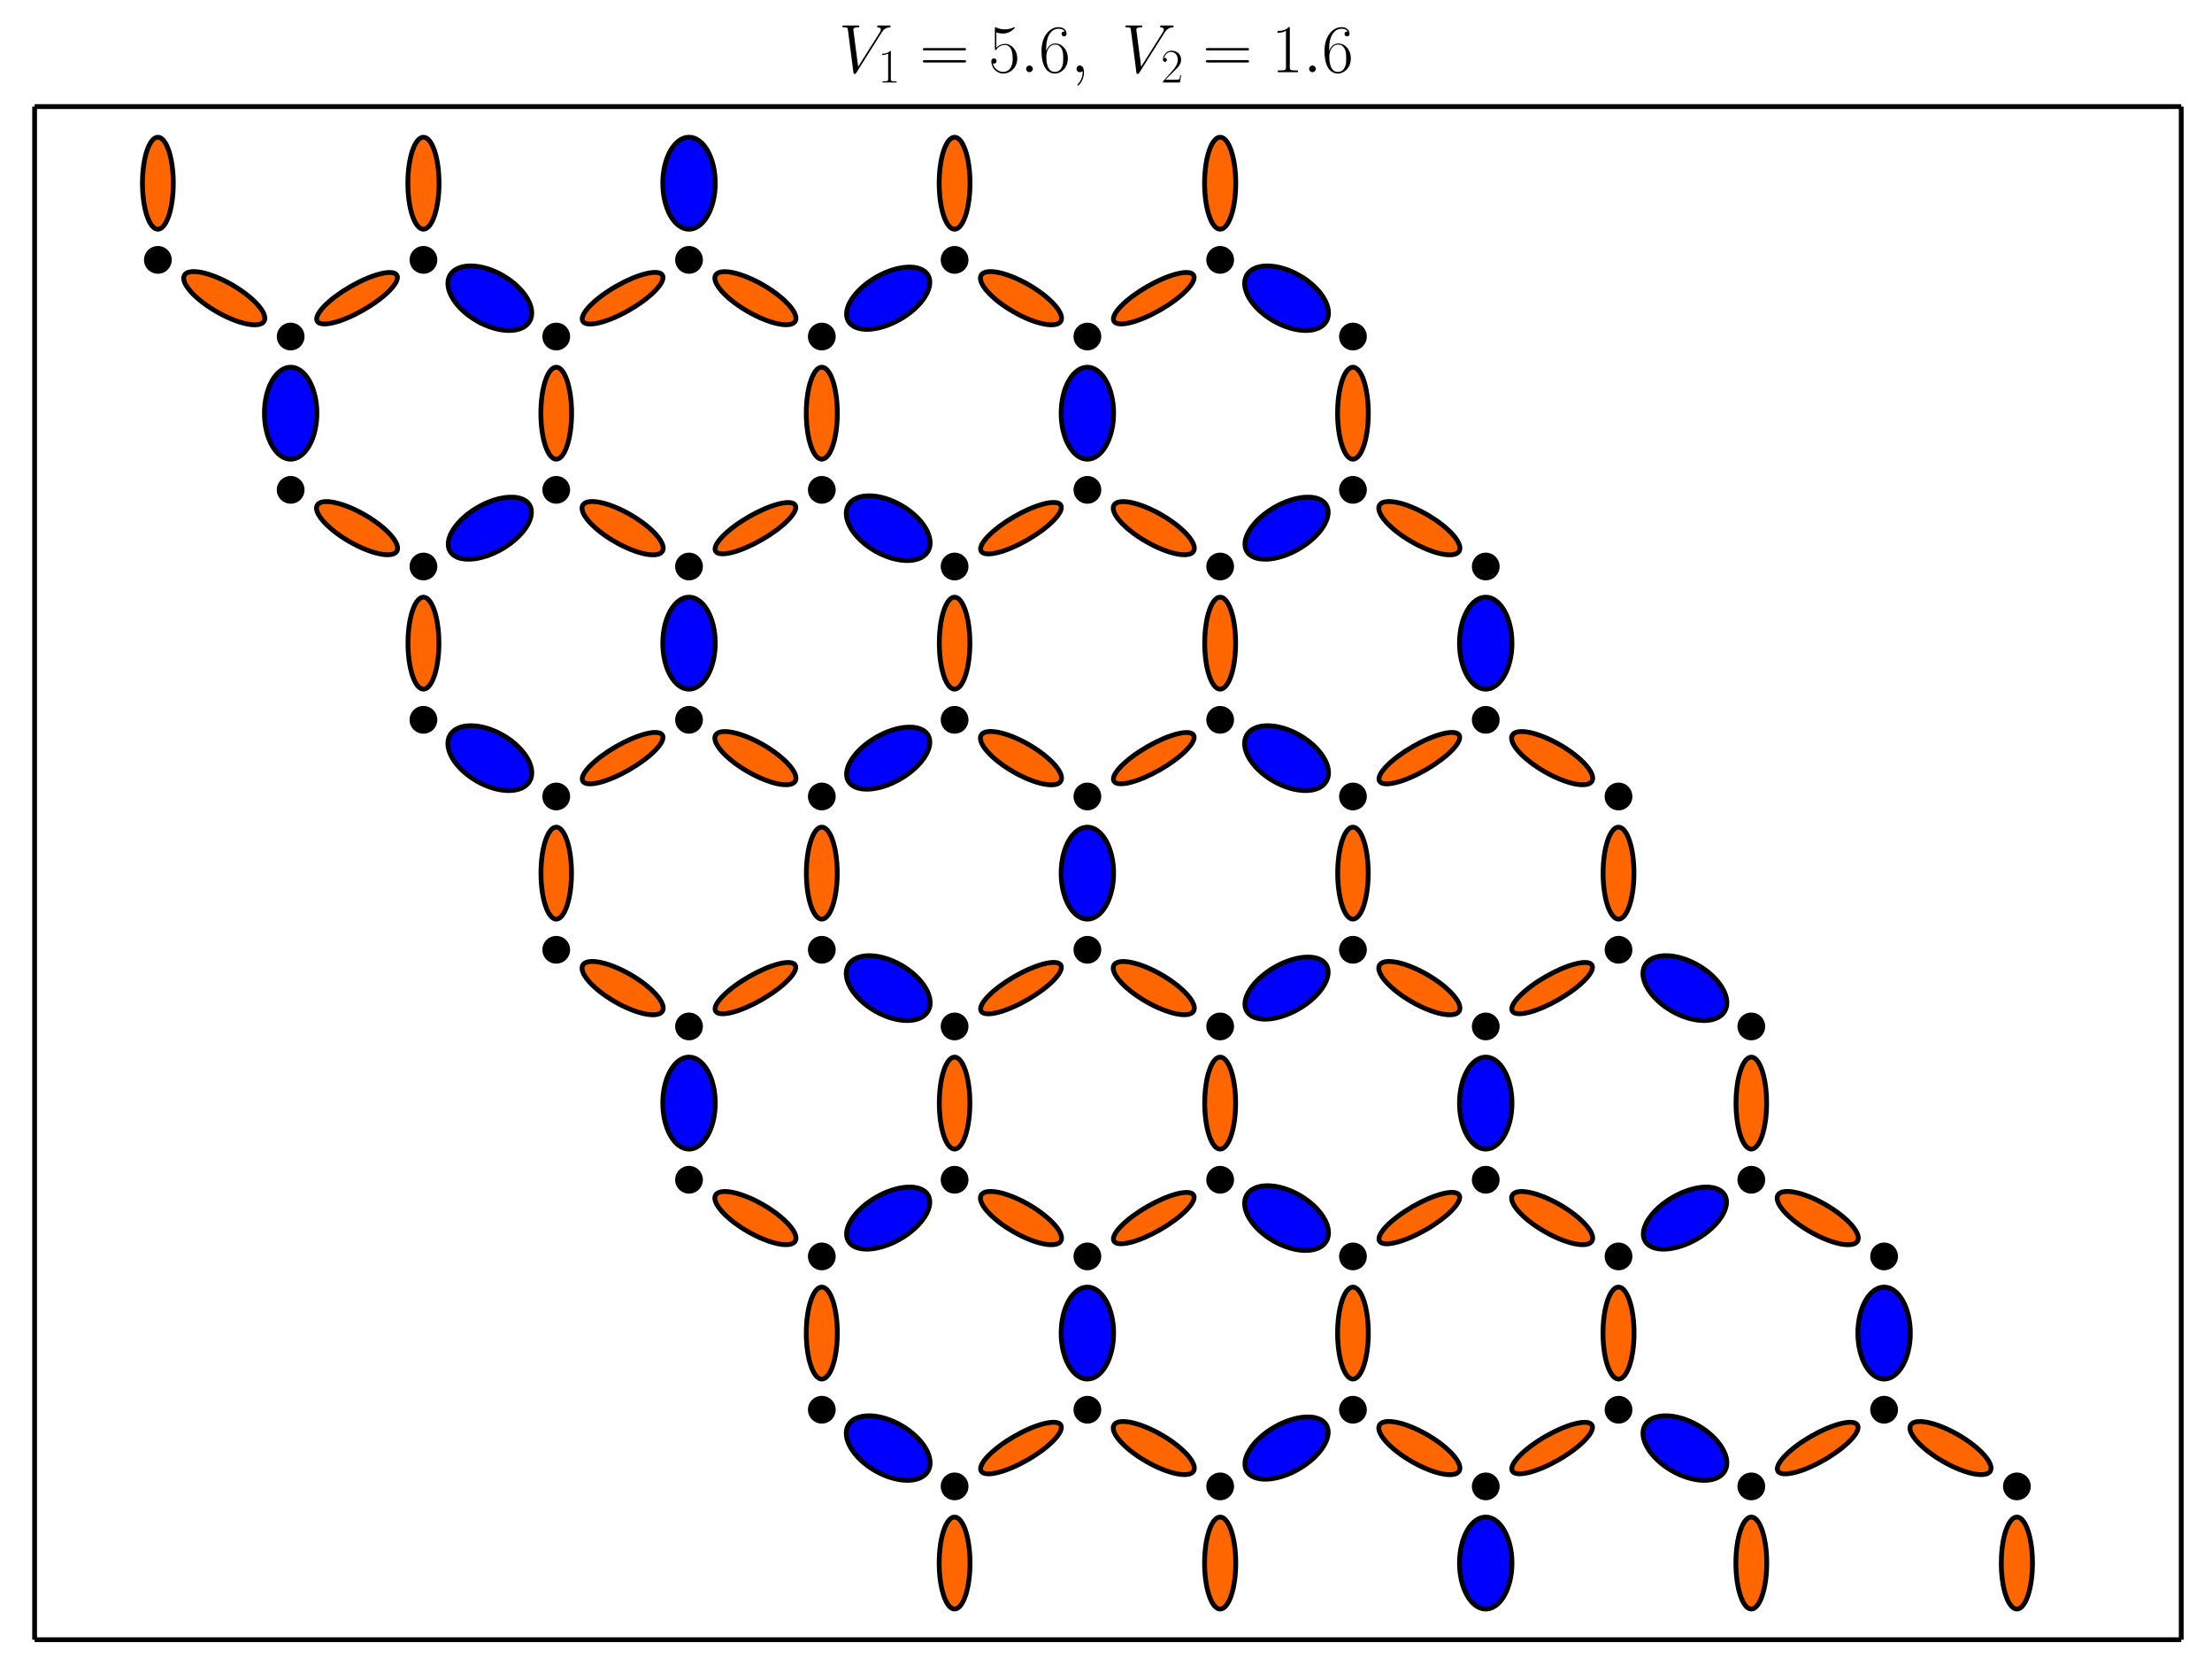<?xml version="1.0" encoding="utf-8" standalone="no"?>
<!DOCTYPE svg PUBLIC "-//W3C//DTD SVG 1.1//EN"
  "http://www.w3.org/Graphics/SVG/1.1/DTD/svg11.dtd">
<!-- Created with matplotlib (http://matplotlib.org/) -->
<svg height="348pt" version="1.1" viewBox="0 0 460 348" width="460pt" xmlns="http://www.w3.org/2000/svg" xmlns:xlink="http://www.w3.org/1999/xlink">
 <defs>
  <style type="text/css">
*{stroke-linecap:butt;stroke-linejoin:round;}
  </style>
 </defs>
 <g id="figure_1">
  <g id="patch_1">
   <path d="
M0 348.22
L460.8 348.22
L460.8 0
L0 0
z
" style="fill:#ffffff;"/>
  </g>
  <g id="axes_1">
   <g id="patch_2">
    <path d="
M7.2 341.02
L453.6 341.02
L453.6 22.163
L7.2 22.163
z
" style="fill:#ffffff;"/>
   </g>
   <g id="patch_3">
    <path clip-path="url(#pa3b7868a4b)" d="
M198.514 311.525
C199.148 311.525 199.757 311.274 200.205 310.825
C200.654 310.377 200.906 309.768 200.906 309.134
C200.906 308.5 200.654 307.892 200.205 307.443
C199.757 306.995 199.148 306.743 198.514 306.743
C197.88 306.743 197.272 306.995 196.823 307.443
C196.375 307.892 196.123 308.5 196.123 309.134
C196.123 309.768 196.375 310.377 196.823 310.825
C197.272 311.274 197.88 311.525 198.514 311.525
z
" style="stroke:#000000;"/>
   </g>
   <g id="patch_4">
    <path clip-path="url(#pa3b7868a4b)" d="
M192.992 305.945
C193.713 304.696 193.532 302.994 192.488 301.214
C191.445 299.434 189.624 297.721 187.427 296.452
C185.23 295.184 182.836 294.463 180.773 294.45
C178.709 294.436 177.144 295.131 176.423 296.38
C175.702 297.629 175.883 299.331 176.927 301.111
C177.97 302.892 179.791 304.605 181.988 305.873
C184.185 307.141 186.579 307.862 188.642 307.875
C190.706 307.889 192.27 307.195 192.992 305.945
z
" style="fill:#0000ff;stroke:#000000;"/>
   </g>
   <g id="patch_5">
    <path clip-path="url(#pa3b7868a4b)" d="
M170.9 295.583
C171.535 295.583 172.143 295.331 172.591 294.882
C173.04 294.434 173.292 293.825 173.292 293.191
C173.292 292.557 173.04 291.949 172.591 291.5
C172.143 291.052 171.535 290.8 170.9 290.8
C170.266 290.8 169.658 291.052 169.209 291.5
C168.761 291.949 168.509 292.557 168.509 293.191
C168.509 293.825 168.761 294.434 169.209 294.882
C169.658 295.331 170.266 295.583 170.9 295.583
z
" style="stroke:#000000;"/>
   </g>
   <g id="patch_6">
    <path clip-path="url(#pa3b7868a4b)" d="
M170.9 286.814
C171.757 286.814 172.578 285.806 173.184 284.012
C173.789 282.218 174.129 279.785 174.129 277.248
C174.129 274.711 173.789 272.278 173.184 270.484
C172.578 268.691 171.757 267.683 170.9 267.683
C170.044 267.683 169.223 268.691 168.617 270.484
C168.012 272.278 167.672 274.711 167.672 277.248
C167.672 279.785 168.012 282.218 168.617 284.012
C169.223 285.806 170.044 286.814 170.9 286.814
z
" style="fill:#ff6600;stroke:#000000;"/>
   </g>
   <g id="patch_7">
    <path clip-path="url(#pa3b7868a4b)" d="
M170.9 263.697
C171.535 263.697 172.143 263.445 172.591 262.996
C173.04 262.548 173.292 261.94 173.292 261.305
C173.292 260.671 173.04 260.063 172.591 259.614
C172.143 259.166 171.535 258.914 170.9 258.914
C170.266 258.914 169.658 259.166 169.209 259.614
C168.761 260.063 168.509 260.671 168.509 261.305
C168.509 261.94 168.761 262.548 169.209 262.996
C169.658 263.445 170.266 263.697 170.9 263.697
z
" style="stroke:#000000;"/>
   </g>
   <g id="patch_8">
    <path clip-path="url(#pa3b7868a4b)" d="
M165.378 258.117
C165.803 257.38 165.338 256.169 164.086 254.751
C162.833 253.333 160.895 251.824 158.698 250.555
C156.501 249.287 154.224 248.363 152.37 247.987
C150.516 247.611 149.235 247.814 148.809 248.551
C148.384 249.288 148.849 250.499 150.101 251.917
C151.354 253.335 153.292 254.844 155.489 256.113
C157.686 257.381 159.963 258.305 161.817 258.681
C163.671 259.057 164.952 258.854 165.378 258.117
z
" style="fill:#ff6600;stroke:#000000;"/>
   </g>
   <g id="patch_9">
    <path clip-path="url(#pa3b7868a4b)" d="
M143.287 247.754
C143.921 247.754 144.529 247.502 144.978 247.054
C145.426 246.605 145.678 245.997 145.678 245.363
C145.678 244.728 145.426 244.12 144.978 243.672
C144.529 243.223 143.921 242.971 143.287 242.971
C142.652 242.971 142.044 243.223 141.596 243.672
C141.147 244.12 140.895 244.728 140.895 245.363
C140.895 245.997 141.147 246.605 141.596 247.054
C142.044 247.502 142.652 247.754 143.287 247.754
z
" style="stroke:#000000;"/>
   </g>
   <g id="patch_10">
    <path clip-path="url(#pa3b7868a4b)" d="
M143.287 238.985
C144.733 238.985 146.12 237.978 147.143 236.184
C148.166 234.39 148.741 231.957 148.741 229.42
C148.741 226.883 148.166 224.45 147.143 222.656
C146.12 220.862 144.733 219.854 143.287 219.854
C141.84 219.854 140.453 220.862 139.43 222.656
C138.407 224.45 137.833 226.883 137.833 229.42
C137.833 231.957 138.407 234.39 139.43 236.184
C140.453 237.978 141.84 238.985 143.287 238.985
z
" style="fill:#0000ff;stroke:#000000;"/>
   </g>
   <g id="patch_11">
    <path clip-path="url(#pa3b7868a4b)" d="
M143.287 215.868
C143.921 215.868 144.529 215.616 144.978 215.168
C145.426 214.719 145.678 214.111 145.678 213.477
C145.678 212.843 145.426 212.234 144.978 211.786
C144.529 211.337 143.921 211.085 143.287 211.085
C142.652 211.085 142.044 211.337 141.596 211.786
C141.147 212.234 140.895 212.843 140.895 213.477
C140.895 214.111 141.147 214.719 141.596 215.168
C142.044 215.616 142.652 215.868 143.287 215.868
z
" style="stroke:#000000;"/>
   </g>
   <g id="patch_12">
    <path clip-path="url(#pa3b7868a4b)" d="
M137.764 210.288
C138.195 209.542 137.735 208.322 136.486 206.897
C135.238 205.473 133.302 203.959 131.105 202.691
C128.908 201.423 126.629 200.502 124.771 200.133
C122.913 199.764 121.626 199.976 121.196 200.723
C120.765 201.469 121.224 202.689 122.473 204.114
C123.722 205.538 125.658 207.052 127.855 208.32
C130.052 209.588 132.33 210.509 134.188 210.878
C136.047 211.247 137.333 211.035 137.764 210.288
z
" style="fill:#ff6600;stroke:#000000;"/>
   </g>
   <g id="patch_13">
    <path clip-path="url(#pa3b7868a4b)" d="
M115.673 199.925
C116.307 199.925 116.915 199.674 117.364 199.225
C117.812 198.777 118.064 198.168 118.064 197.534
C118.064 196.9 117.812 196.292 117.364 195.843
C116.915 195.395 116.307 195.143 115.673 195.143
C115.039 195.143 114.43 195.395 113.982 195.843
C113.533 196.292 113.281 196.9 113.281 197.534
C113.281 198.168 113.533 198.777 113.982 199.225
C114.43 199.674 115.039 199.925 115.673 199.925
z
" style="stroke:#000000;"/>
   </g>
   <g id="patch_14">
    <path clip-path="url(#pa3b7868a4b)" d="
M115.673 191.157
C116.514 191.157 117.322 190.149 117.917 188.355
C118.512 186.561 118.847 184.128 118.847 181.591
C118.847 179.054 118.512 176.621 117.917 174.827
C117.322 173.033 116.514 172.025 115.673 172.025
C114.831 172.025 114.024 173.033 113.429 174.827
C112.833 176.621 112.499 179.054 112.499 181.591
C112.499 184.128 112.833 186.561 113.429 188.355
C114.024 190.149 114.831 191.157 115.673 191.157
z
" style="fill:#ff6600;stroke:#000000;"/>
   </g>
   <g id="patch_15">
    <path clip-path="url(#pa3b7868a4b)" d="
M115.673 168.04
C116.307 168.04 116.915 167.788 117.364 167.339
C117.812 166.891 118.064 166.283 118.064 165.648
C118.064 165.014 117.812 164.406 117.364 163.957
C116.915 163.509 116.307 163.257 115.673 163.257
C115.039 163.257 114.43 163.509 113.982 163.957
C113.533 164.406 113.281 165.014 113.281 165.648
C113.281 166.283 113.533 166.891 113.982 167.339
C114.43 167.788 115.039 168.04 115.673 168.04
z
" style="stroke:#000000;"/>
   </g>
   <g id="patch_16">
    <path clip-path="url(#pa3b7868a4b)" d="
M110.15 162.46
C110.878 161.199 110.704 159.485 109.665 157.696
C108.626 155.908 106.808 154.19 104.611 152.921
C102.414 151.653 100.018 150.937 97.95 150.932
C95.881 150.927 94.31 151.633 93.582 152.894
C92.854 154.155 93.028 155.869 94.067 157.658
C95.105 159.446 96.923 161.164 99.12 162.432
C101.317 163.701 103.714 164.416 105.782 164.422
C107.851 164.427 109.422 163.721 110.15 162.46
z
" style="fill:#0000ff;stroke:#000000;"/>
   </g>
   <g id="patch_17">
    <path clip-path="url(#pa3b7868a4b)" d="
M88.059 152.097
C88.693 152.097 89.302 151.845 89.75 151.396
C90.198 150.948 90.45 150.34 90.45 149.705
C90.45 149.071 90.198 148.463 89.75 148.014
C89.302 147.566 88.693 147.314 88.059 147.314
C87.425 147.314 86.816 147.566 86.368 148.014
C85.919 148.463 85.668 149.071 85.668 149.705
C85.668 150.34 85.919 150.948 86.368 151.396
C86.816 151.845 87.425 152.097 88.059 152.097
z
" style="stroke:#000000;"/>
   </g>
   <g id="patch_18">
    <path clip-path="url(#pa3b7868a4b)" d="
M88.059 143.328
C88.912 143.328 89.73 142.32 90.333 140.527
C90.936 138.733 91.274 136.299 91.274 133.763
C91.274 131.226 90.936 128.792 90.333 126.999
C89.73 125.205 88.912 124.197 88.059 124.197
C87.206 124.197 86.388 125.205 85.785 126.999
C85.182 128.792 84.844 131.226 84.844 133.763
C84.844 136.299 85.182 138.733 85.785 140.527
C86.388 142.32 87.206 143.328 88.059 143.328
z
" style="fill:#ff6600;stroke:#000000;"/>
   </g>
   <g id="patch_19">
    <path clip-path="url(#pa3b7868a4b)" d="
M88.059 120.211
C88.693 120.211 89.302 119.959 89.75 119.511
C90.198 119.062 90.45 118.454 90.45 117.82
C90.45 117.186 90.198 116.577 89.75 116.129
C89.302 115.68 88.693 115.428 88.059 115.428
C87.425 115.428 86.816 115.68 86.368 116.129
C85.919 116.577 85.668 117.186 85.668 117.82
C85.668 118.454 85.919 119.062 86.368 119.511
C86.816 119.959 87.425 120.211 88.059 120.211
z
" style="stroke:#000000;"/>
   </g>
   <g id="patch_20">
    <path clip-path="url(#pa3b7868a4b)" d="
M82.536 114.631
C82.961 113.896 82.495 112.686 81.242 111.269
C79.989 109.852 78.05 108.343 75.853 107.075
C73.656 105.807 71.38 104.882 69.526 104.505
C67.673 104.128 66.392 104.33 65.968 105.065
C65.543 105.801 66.009 107.01 67.262 108.427
C68.515 109.844 70.454 111.353 72.651 112.622
C74.848 113.89 77.124 114.815 78.978 115.191
C80.831 115.568 82.112 115.367 82.536 114.631
z
" style="fill:#ff6600;stroke:#000000;"/>
   </g>
   <g id="patch_21">
    <path clip-path="url(#pa3b7868a4b)" d="
M60.445 104.268
C61.079 104.268 61.688 104.016 62.136 103.568
C62.584 103.119 62.837 102.511 62.837 101.877
C62.837 101.243 62.584 100.634 62.136 100.186
C61.688 99.737 61.079 99.486 60.445 99.486
C59.811 99.486 59.203 99.737 58.754 100.186
C58.306 100.634 58.054 101.243 58.054 101.877
C58.054 102.511 58.306 103.119 58.754 103.568
C59.203 104.016 59.811 104.268 60.445 104.268
z
" style="stroke:#000000;"/>
   </g>
   <g id="patch_22">
    <path clip-path="url(#pa3b7868a4b)" d="
M60.445 95.5
C61.891 95.5 63.278 94.492 64.301 92.698
C65.323 90.904 65.898 88.471 65.898 85.934
C65.898 83.397 65.323 80.964 64.301 79.17
C63.278 77.376 61.891 76.368 60.445 76.368
C58.999 76.368 57.612 77.376 56.589 79.17
C55.567 80.964 54.992 83.397 54.992 85.934
C54.992 88.471 55.567 90.904 56.589 92.698
C57.612 94.492 58.999 95.5 60.445 95.5
z
" style="fill:#0000ff;stroke:#000000;"/>
   </g>
   <g id="patch_23">
    <path clip-path="url(#pa3b7868a4b)" d="
M60.445 72.383
C61.079 72.383 61.688 72.131 62.136 71.682
C62.584 71.234 62.837 70.625 62.837 69.991
C62.837 69.357 62.584 68.749 62.136 68.3
C61.688 67.852 61.079 67.6 60.445 67.6
C59.811 67.6 59.203 67.852 58.754 68.3
C58.306 68.749 58.054 69.357 58.054 69.991
C58.054 70.625 58.306 71.234 58.754 71.682
C59.203 72.131 59.811 72.383 60.445 72.383
z
" style="stroke:#000000;"/>
   </g>
   <g id="patch_24">
    <path clip-path="url(#pa3b7868a4b)" d="
M54.922 66.803
C55.35 66.063 54.886 64.849 53.635 63.429
C52.384 62.008 50.446 60.498 48.249 59.229
C46.052 57.961 43.775 57.038 41.92 56.665
C40.064 56.291 38.781 56.497 38.354 57.237
C37.927 57.977 38.39 59.191 39.641 60.611
C40.893 62.031 42.83 63.542 45.027 64.81
C47.224 66.079 49.501 67.001 51.357 67.375
C53.212 67.749 54.495 67.543 54.922 66.803
z
" style="fill:#ff6600;stroke:#000000;"/>
   </g>
   <g id="patch_25">
    <path clip-path="url(#pa3b7868a4b)" d="
M32.831 56.44
C33.465 56.44 34.074 56.188 34.522 55.739
C34.971 55.291 35.223 54.683 35.223 54.048
C35.223 53.414 34.971 52.806 34.522 52.357
C34.074 51.909 33.465 51.657 32.831 51.657
C32.197 51.657 31.589 51.909 31.14 52.357
C30.692 52.806 30.44 53.414 30.44 54.048
C30.44 54.683 30.692 55.291 31.14 55.739
C31.589 56.188 32.197 56.44 32.831 56.44
z
" style="stroke:#000000;"/>
   </g>
   <g id="patch_26">
    <path clip-path="url(#pa3b7868a4b)" d="
M32.831 47.671
C33.682 47.671 34.497 46.663 35.099 44.87
C35.7 43.076 36.038 40.642 36.038 38.105
C36.038 35.569 35.7 33.135 35.099 31.341
C34.497 29.548 33.682 28.54 32.831 28.54
C31.981 28.54 31.165 29.548 30.564 31.341
C29.963 33.135 29.625 35.569 29.625 38.105
C29.625 40.642 29.963 43.076 30.564 44.87
C31.165 46.663 31.981 47.671 32.831 47.671
z
" style="fill:#ff6600;stroke:#000000;"/>
   </g>
   <g id="patch_27">
    <path clip-path="url(#pa3b7868a4b)" d="
M198.514 334.643
C199.365 334.643 200.18 333.635 200.782 331.841
C201.383 330.047 201.721 327.614 201.721 325.077
C201.721 322.54 201.383 320.107 200.782 318.313
C200.18 316.519 199.365 315.511 198.514 315.511
C197.664 315.511 196.848 316.519 196.247 318.313
C195.646 320.107 195.308 322.54 195.308 325.077
C195.308 327.614 195.646 330.047 196.247 331.841
C196.848 333.635 197.664 334.643 198.514 334.643
z
" style="fill:#ff6600;stroke:#000000;"/>
   </g>
   <g id="patch_28">
    <path clip-path="url(#pa3b7868a4b)" d="
M253.742 311.525
C254.376 311.525 254.985 311.274 255.433 310.825
C255.881 310.377 256.133 309.768 256.133 309.134
C256.133 308.5 255.881 307.892 255.433 307.443
C254.985 306.995 254.376 306.743 253.742 306.743
C253.108 306.743 252.499 306.995 252.051 307.443
C251.603 307.892 251.351 308.5 251.351 309.134
C251.351 309.768 251.603 310.377 252.051 310.825
C252.499 311.274 253.108 311.525 253.742 311.525
z
" style="stroke:#000000;"/>
   </g>
   <g id="patch_29">
    <path clip-path="url(#pa3b7868a4b)" d="
M248.219 305.945
C248.642 305.213 248.174 304.007 246.92 302.593
C245.665 301.178 243.726 299.671 241.529 298.402
C239.332 297.134 237.056 296.208 235.204 295.829
C233.352 295.45 232.074 295.648 231.651 296.38
C231.228 297.112 231.696 298.318 232.95 299.732
C234.205 301.147 236.144 302.654 238.341 303.923
C240.538 305.191 242.814 306.117 244.666 306.496
C246.518 306.876 247.797 306.678 248.219 305.945
z
" style="fill:#ff6600;stroke:#000000;"/>
   </g>
   <g id="patch_30">
    <path clip-path="url(#pa3b7868a4b)" d="
M226.128 295.583
C226.762 295.583 227.371 295.331 227.819 294.882
C228.268 294.434 228.52 293.825 228.52 293.191
C228.52 292.557 228.268 291.949 227.819 291.5
C227.371 291.052 226.762 290.8 226.128 290.8
C225.494 290.8 224.886 291.052 224.437 291.5
C223.989 291.949 223.737 292.557 223.737 293.191
C223.737 293.825 223.989 294.434 224.437 294.882
C224.886 295.331 225.494 295.583 226.128 295.583
z
" style="stroke:#000000;"/>
   </g>
   <g id="patch_31">
    <path clip-path="url(#pa3b7868a4b)" d="
M226.128 286.814
C227.574 286.814 228.961 285.806 229.984 284.012
C231.007 282.218 231.581 279.785 231.581 277.248
C231.581 274.711 231.007 272.278 229.984 270.484
C228.961 268.691 227.574 267.683 226.128 267.683
C224.682 267.683 223.295 268.691 222.272 270.484
C221.25 272.278 220.675 274.711 220.675 277.248
C220.675 279.785 221.25 282.218 222.272 284.012
C223.295 285.806 224.682 286.814 226.128 286.814
z
" style="fill:#0000ff;stroke:#000000;"/>
   </g>
   <g id="patch_32">
    <path clip-path="url(#pa3b7868a4b)" d="
M226.128 263.697
C226.762 263.697 227.371 263.445 227.819 262.996
C228.268 262.548 228.52 261.94 228.52 261.305
C228.52 260.671 228.268 260.063 227.819 259.614
C227.371 259.166 226.762 258.914 226.128 258.914
C225.494 258.914 224.886 259.166 224.437 259.614
C223.989 260.063 223.737 260.671 223.737 261.305
C223.737 261.94 223.989 262.548 224.437 262.996
C224.886 263.445 225.494 263.697 226.128 263.697
z
" style="stroke:#000000;"/>
   </g>
   <g id="patch_33">
    <path clip-path="url(#pa3b7868a4b)" d="
M220.605 258.117
C221.035 257.374 220.573 256.157 219.323 254.734
C218.073 253.312 216.136 251.8 213.939 250.531
C211.743 249.263 209.465 248.341 207.608 247.97
C205.751 247.599 204.466 247.808 204.037 248.551
C203.608 249.295 204.069 250.512 205.319 251.934
C206.569 253.357 208.506 254.869 210.703 256.137
C212.9 257.405 215.178 258.327 217.035 258.698
C218.892 259.069 220.176 258.86 220.605 258.117
z
" style="fill:#ff6600;stroke:#000000;"/>
   </g>
   <g id="patch_34">
    <path clip-path="url(#pa3b7868a4b)" d="
M198.514 247.754
C199.148 247.754 199.757 247.502 200.205 247.054
C200.654 246.605 200.906 245.997 200.906 245.363
C200.906 244.728 200.654 244.12 200.205 243.672
C199.757 243.223 199.148 242.971 198.514 242.971
C197.88 242.971 197.272 243.223 196.823 243.672
C196.375 244.12 196.123 244.728 196.123 245.363
C196.123 245.997 196.375 246.605 196.823 247.054
C197.272 247.502 197.88 247.754 198.514 247.754
z
" style="stroke:#000000;"/>
   </g>
   <g id="patch_35">
    <path clip-path="url(#pa3b7868a4b)" d="
M198.514 238.985
C199.358 238.985 200.167 237.978 200.763 236.184
C201.36 234.39 201.695 231.957 201.695 229.42
C201.695 226.883 201.36 224.45 200.763 222.656
C200.167 220.862 199.358 219.854 198.514 219.854
C197.671 219.854 196.862 220.862 196.265 222.656
C195.669 224.45 195.333 226.883 195.333 229.42
C195.333 231.957 195.669 234.39 196.265 236.184
C196.862 237.978 197.671 238.985 198.514 238.985
z
" style="fill:#ff6600;stroke:#000000;"/>
   </g>
   <g id="patch_36">
    <path clip-path="url(#pa3b7868a4b)" d="
M198.514 215.868
C199.148 215.868 199.757 215.616 200.205 215.168
C200.654 214.719 200.906 214.111 200.906 213.477
C200.906 212.843 200.654 212.234 200.205 211.786
C199.757 211.337 199.148 211.085 198.514 211.085
C197.88 211.085 197.272 211.337 196.823 211.786
C196.375 212.234 196.123 212.843 196.123 213.477
C196.123 214.111 196.375 214.719 196.823 215.168
C197.272 215.616 197.88 215.868 198.514 215.868
z
" style="stroke:#000000;"/>
   </g>
   <g id="patch_37">
    <path clip-path="url(#pa3b7868a4b)" d="
M192.992 210.288
C193.72 209.027 193.545 207.314 192.507 205.525
C191.468 203.736 189.65 202.018 187.453 200.75
C185.256 199.482 182.859 198.766 180.791 198.761
C178.723 198.756 177.151 199.461 176.423 200.723
C175.695 201.984 175.87 203.697 176.908 205.486
C177.947 207.275 179.765 208.993 181.962 210.261
C184.159 211.529 186.555 212.245 188.624 212.25
C190.692 212.255 192.263 211.55 192.992 210.288
z
" style="fill:#0000ff;stroke:#000000;"/>
   </g>
   <g id="patch_38">
    <path clip-path="url(#pa3b7868a4b)" d="
M170.9 199.925
C171.535 199.925 172.143 199.674 172.591 199.225
C173.04 198.777 173.292 198.168 173.292 197.534
C173.292 196.9 173.04 196.292 172.591 195.843
C172.143 195.395 171.535 195.143 170.9 195.143
C170.266 195.143 169.658 195.395 169.209 195.843
C168.761 196.292 168.509 196.9 168.509 197.534
C168.509 198.168 168.761 198.777 169.209 199.225
C169.658 199.674 170.266 199.925 170.9 199.925
z
" style="stroke:#000000;"/>
   </g>
   <g id="patch_39">
    <path clip-path="url(#pa3b7868a4b)" d="
M170.9 191.157
C171.751 191.157 172.568 190.149 173.169 188.355
C173.771 186.561 174.109 184.128 174.109 181.591
C174.109 179.054 173.771 176.621 173.169 174.827
C172.568 173.033 171.751 172.025 170.9 172.025
C170.05 172.025 169.233 173.033 168.632 174.827
C168.03 176.621 167.692 179.054 167.692 181.591
C167.692 184.128 168.03 186.561 168.632 188.355
C169.233 190.149 170.05 191.157 170.9 191.157
z
" style="fill:#ff6600;stroke:#000000;"/>
   </g>
   <g id="patch_40">
    <path clip-path="url(#pa3b7868a4b)" d="
M170.9 168.04
C171.535 168.04 172.143 167.788 172.591 167.339
C173.04 166.891 173.292 166.283 173.292 165.648
C173.292 165.014 173.04 164.406 172.591 163.957
C172.143 163.509 171.535 163.257 170.9 163.257
C170.266 163.257 169.658 163.509 169.209 163.957
C168.761 164.406 168.509 165.014 168.509 165.648
C168.509 166.283 168.761 166.891 169.209 167.339
C169.658 167.788 170.266 168.04 170.9 168.04
z
" style="stroke:#000000;"/>
   </g>
   <g id="patch_41">
    <path clip-path="url(#pa3b7868a4b)" d="
M165.378 162.46
C165.804 161.721 165.34 160.509 164.088 159.09
C162.836 157.671 160.898 156.161 158.701 154.892
C156.504 153.624 154.228 152.701 152.373 152.326
C150.518 151.951 149.236 152.156 148.809 152.894
C148.383 153.633 148.847 154.845 150.099 156.264
C151.351 157.683 153.289 159.193 155.486 160.462
C157.683 161.73 159.959 162.653 161.814 163.028
C163.669 163.403 164.951 163.198 165.378 162.46
z
" style="fill:#ff6600;stroke:#000000;"/>
   </g>
   <g id="patch_42">
    <path clip-path="url(#pa3b7868a4b)" d="
M143.287 152.097
C143.921 152.097 144.529 151.845 144.978 151.396
C145.426 150.948 145.678 150.34 145.678 149.705
C145.678 149.071 145.426 148.463 144.978 148.014
C144.529 147.566 143.921 147.314 143.287 147.314
C142.652 147.314 142.044 147.566 141.596 148.014
C141.147 148.463 140.895 149.071 140.895 149.705
C140.895 150.34 141.147 150.948 141.596 151.396
C142.044 151.845 142.652 152.097 143.287 152.097
z
" style="stroke:#000000;"/>
   </g>
   <g id="patch_43">
    <path clip-path="url(#pa3b7868a4b)" d="
M143.287 143.328
C144.733 143.328 146.12 142.32 147.143 140.527
C148.166 138.733 148.741 136.299 148.741 133.763
C148.741 131.226 148.166 128.792 147.143 126.999
C146.12 125.205 144.733 124.197 143.287 124.197
C141.84 124.197 140.453 125.205 139.43 126.999
C138.407 128.792 137.833 131.226 137.833 133.763
C137.833 136.299 138.407 138.733 139.43 140.527
C140.453 142.32 141.84 143.328 143.287 143.328
z
" style="fill:#0000ff;stroke:#000000;"/>
   </g>
   <g id="patch_44">
    <path clip-path="url(#pa3b7868a4b)" d="
M143.287 120.211
C143.921 120.211 144.529 119.959 144.978 119.511
C145.426 119.062 145.678 118.454 145.678 117.82
C145.678 117.186 145.426 116.577 144.978 116.129
C144.529 115.68 143.921 115.428 143.287 115.428
C142.652 115.428 142.044 115.68 141.596 116.129
C141.147 116.577 140.895 117.186 140.895 117.82
C140.895 118.454 141.147 119.062 141.596 119.511
C142.044 119.959 142.652 120.211 143.287 120.211
z
" style="stroke:#000000;"/>
   </g>
   <g id="patch_45">
    <path clip-path="url(#pa3b7868a4b)" d="
M137.764 114.631
C138.194 113.886 137.734 112.668 136.484 111.244
C135.235 109.821 133.298 108.308 131.101 107.04
C128.904 105.771 126.626 104.851 124.769 104.48
C122.911 104.11 121.626 104.321 121.196 105.065
C120.765 105.81 121.226 107.029 122.475 108.452
C123.725 109.876 125.661 111.389 127.858 112.657
C130.055 113.925 132.333 114.846 134.191 115.216
C136.048 115.587 137.334 115.376 137.764 114.631
z
" style="fill:#ff6600;stroke:#000000;"/>
   </g>
   <g id="patch_46">
    <path clip-path="url(#pa3b7868a4b)" d="
M115.673 104.268
C116.307 104.268 116.915 104.016 117.364 103.568
C117.812 103.119 118.064 102.511 118.064 101.877
C118.064 101.243 117.812 100.634 117.364 100.186
C116.915 99.737 116.307 99.486 115.673 99.486
C115.039 99.486 114.43 99.737 113.982 100.186
C113.533 100.634 113.281 101.243 113.281 101.877
C113.281 102.511 113.533 103.119 113.982 103.568
C114.43 104.016 115.039 104.268 115.673 104.268
z
" style="stroke:#000000;"/>
   </g>
   <g id="patch_47">
    <path clip-path="url(#pa3b7868a4b)" d="
M115.673 95.5
C116.52 95.5 117.332 94.492 117.932 92.698
C118.531 90.904 118.867 88.471 118.867 85.934
C118.867 83.397 118.531 80.964 117.932 79.17
C117.332 77.376 116.52 76.368 115.673 76.368
C114.826 76.368 114.013 77.376 113.414 79.17
C112.815 80.964 112.478 83.397 112.478 85.934
C112.478 88.471 112.815 90.904 113.414 92.698
C114.013 94.492 114.826 95.5 115.673 95.5
z
" style="fill:#ff6600;stroke:#000000;"/>
   </g>
   <g id="patch_48">
    <path clip-path="url(#pa3b7868a4b)" d="
M115.673 72.383
C116.307 72.383 116.915 72.131 117.364 71.682
C117.812 71.234 118.064 70.625 118.064 69.991
C118.064 69.357 117.812 68.749 117.364 68.3
C116.915 67.852 116.307 67.6 115.673 67.6
C115.039 67.6 114.43 67.852 113.982 68.3
C113.533 68.749 113.281 69.357 113.281 69.991
C113.281 70.625 113.533 71.234 113.982 71.682
C114.43 72.131 115.039 72.383 115.673 72.383
z
" style="stroke:#000000;"/>
   </g>
   <g id="patch_49">
    <path clip-path="url(#pa3b7868a4b)" d="
M110.15 66.803
C110.871 65.553 110.69 63.851 109.647 62.071
C108.603 60.291 106.783 58.578 104.586 57.309
C102.389 56.041 99.995 55.32 97.931 55.307
C95.868 55.293 94.303 55.988 93.582 57.237
C92.86 58.486 93.041 60.188 94.085 61.969
C95.128 63.749 96.949 65.462 99.146 66.73
C101.343 67.999 103.737 68.719 105.801 68.733
C107.864 68.746 109.429 68.052 110.15 66.803
z
" style="fill:#0000ff;stroke:#000000;"/>
   </g>
   <g id="patch_50">
    <path clip-path="url(#pa3b7868a4b)" d="
M88.059 56.44
C88.693 56.44 89.302 56.188 89.75 55.739
C90.198 55.291 90.45 54.683 90.45 54.048
C90.45 53.414 90.198 52.806 89.75 52.357
C89.302 51.909 88.693 51.657 88.059 51.657
C87.425 51.657 86.816 51.909 86.368 52.357
C85.919 52.806 85.668 53.414 85.668 54.048
C85.668 54.683 85.919 55.291 86.368 55.739
C86.816 56.188 87.425 56.44 88.059 56.44
z
" style="stroke:#000000;"/>
   </g>
   <g id="patch_51">
    <path clip-path="url(#pa3b7868a4b)" d="
M88.059 47.671
C88.918 47.671 89.743 46.663 90.35 44.87
C90.958 43.076 91.3 40.642 91.3 38.105
C91.3 35.569 90.958 33.135 90.35 31.341
C89.743 29.548 88.918 28.54 88.059 28.54
C87.2 28.54 86.375 29.548 85.767 31.341
C85.16 33.135 84.818 35.569 84.818 38.105
C84.818 40.642 85.16 43.076 85.767 44.87
C86.375 46.663 87.2 47.671 88.059 47.671
z
" style="fill:#ff6600;stroke:#000000;"/>
   </g>
   <g id="patch_52">
    <path clip-path="url(#pa3b7868a4b)" d="
M253.742 334.643
C254.601 334.643 255.426 333.635 256.034 331.841
C256.641 330.047 256.983 327.614 256.983 325.077
C256.983 322.54 256.641 320.107 256.034 318.313
C255.426 316.519 254.601 315.511 253.742 315.511
C252.882 315.511 252.058 316.519 251.45 318.313
C250.843 320.107 250.501 322.54 250.501 325.077
C250.501 327.614 250.843 330.047 251.45 331.841
C252.058 333.635 252.882 334.643 253.742 334.643
z
" style="fill:#ff6600;stroke:#000000;"/>
   </g>
   <g id="patch_53">
    <path clip-path="url(#pa3b7868a4b)" d="
M308.97 311.525
C309.604 311.525 310.212 311.274 310.661 310.825
C311.109 310.377 311.361 309.768 311.361 309.134
C311.361 308.5 311.109 307.892 310.661 307.443
C310.212 306.995 309.604 306.743 308.97 306.743
C308.335 306.743 307.727 306.995 307.279 307.443
C306.83 307.892 306.578 308.5 306.578 309.134
C306.578 309.768 306.83 310.377 307.279 310.825
C307.727 311.274 308.335 311.525 308.97 311.525
z
" style="stroke:#000000;"/>
   </g>
   <g id="patch_54">
    <path clip-path="url(#pa3b7868a4b)" d="
M303.447 305.945
C303.873 305.207 303.409 303.995 302.157 302.576
C300.905 301.157 298.967 299.647 296.77 298.378
C294.573 297.11 292.297 296.186 290.442 295.812
C288.587 295.437 287.305 295.641 286.879 296.38
C286.452 297.118 286.916 298.33 288.168 299.75
C289.42 301.169 291.358 302.679 293.555 303.947
C295.752 305.216 298.029 306.139 299.884 306.514
C301.739 306.888 303.021 306.684 303.447 305.945
z
" style="fill:#ff6600;stroke:#000000;"/>
   </g>
   <g id="patch_55">
    <path clip-path="url(#pa3b7868a4b)" d="
M281.356 295.583
C281.99 295.583 282.598 295.331 283.047 294.882
C283.495 294.434 283.747 293.825 283.747 293.191
C283.747 292.557 283.495 291.949 283.047 291.5
C282.598 291.052 281.99 290.8 281.356 290.8
C280.722 290.8 280.113 291.052 279.665 291.5
C279.216 291.949 278.964 292.557 278.964 293.191
C278.964 293.825 279.216 294.434 279.665 294.882
C280.113 295.331 280.722 295.583 281.356 295.583
z
" style="stroke:#000000;"/>
   </g>
   <g id="patch_56">
    <path clip-path="url(#pa3b7868a4b)" d="
M281.356 286.814
C282.203 286.814 283.016 285.806 283.615 284.012
C284.214 282.218 284.55 279.785 284.55 277.248
C284.55 274.711 284.214 272.278 283.615 270.484
C283.016 268.691 282.203 267.683 281.356 267.683
C280.509 267.683 279.696 268.691 279.097 270.484
C278.498 272.278 278.161 274.711 278.161 277.248
C278.161 279.785 278.498 282.218 279.097 284.012
C279.696 285.806 280.509 286.814 281.356 286.814
z
" style="fill:#ff6600;stroke:#000000;"/>
   </g>
   <g id="patch_57">
    <path clip-path="url(#pa3b7868a4b)" d="
M281.356 263.697
C281.99 263.697 282.598 263.445 283.047 262.996
C283.495 262.548 283.747 261.94 283.747 261.305
C283.747 260.671 283.495 260.063 283.047 259.614
C282.598 259.166 281.99 258.914 281.356 258.914
C280.722 258.914 280.113 259.166 279.665 259.614
C279.216 260.063 278.964 260.671 278.964 261.305
C278.964 261.94 279.216 262.548 279.665 262.996
C280.113 263.445 280.722 263.697 281.356 263.697
z
" style="stroke:#000000;"/>
   </g>
   <g id="patch_58">
    <path clip-path="url(#pa3b7868a4b)" d="
M275.833 258.117
C276.559 256.86 276.382 255.151 275.341 253.365
C274.301 251.58 272.482 249.864 270.285 248.595
C268.088 247.327 265.692 246.61 263.626 246.601
C261.559 246.593 259.99 247.294 259.265 248.551
C258.539 249.808 258.716 251.517 259.757 253.303
C260.797 255.088 262.616 256.804 264.813 258.073
C267.01 259.341 269.406 260.059 271.472 260.067
C273.539 260.075 275.107 259.374 275.833 258.117
z
" style="fill:#0000ff;stroke:#000000;"/>
   </g>
   <g id="patch_59">
    <path clip-path="url(#pa3b7868a4b)" d="
M253.742 247.754
C254.376 247.754 254.985 247.502 255.433 247.054
C255.881 246.605 256.133 245.997 256.133 245.363
C256.133 244.728 255.881 244.12 255.433 243.672
C254.985 243.223 254.376 242.971 253.742 242.971
C253.108 242.971 252.499 243.223 252.051 243.672
C251.603 244.12 251.351 244.728 251.351 245.363
C251.351 245.997 251.603 246.605 252.051 247.054
C252.499 247.502 253.108 247.754 253.742 247.754
z
" style="stroke:#000000;"/>
   </g>
   <g id="patch_60">
    <path clip-path="url(#pa3b7868a4b)" d="
M253.742 238.985
C254.594 238.985 255.412 237.978 256.015 236.184
C256.618 234.39 256.956 231.957 256.956 229.42
C256.956 226.883 256.618 224.45 256.015 222.656
C255.412 220.862 254.594 219.854 253.742 219.854
C252.89 219.854 252.072 220.862 251.469 222.656
C250.866 224.45 250.528 226.883 250.528 229.42
C250.528 231.957 250.866 234.39 251.469 236.184
C252.072 237.978 252.89 238.985 253.742 238.985
z
" style="fill:#ff6600;stroke:#000000;"/>
   </g>
   <g id="patch_61">
    <path clip-path="url(#pa3b7868a4b)" d="
M253.742 215.868
C254.376 215.868 254.985 215.616 255.433 215.168
C255.881 214.719 256.133 214.111 256.133 213.477
C256.133 212.843 255.881 212.234 255.433 211.786
C254.985 211.337 254.376 211.085 253.742 211.085
C253.108 211.085 252.499 211.337 252.051 211.786
C251.603 212.234 251.351 212.843 251.351 213.477
C251.351 214.111 251.603 214.719 252.051 215.168
C252.499 215.616 253.108 215.868 253.742 215.868
z
" style="stroke:#000000;"/>
   </g>
   <g id="patch_62">
    <path clip-path="url(#pa3b7868a4b)" d="
M248.219 210.288
C248.646 209.549 248.182 208.336 246.931 206.917
C245.679 205.497 243.741 203.987 241.544 202.718
C239.347 201.45 237.07 200.527 235.215 200.153
C233.36 199.778 232.078 199.983 231.651 200.723
C231.224 201.462 231.688 202.675 232.939 204.094
C234.191 205.514 236.129 207.024 238.326 208.293
C240.523 209.561 242.8 210.484 244.655 210.858
C246.51 211.233 247.792 211.028 248.219 210.288
z
" style="fill:#ff6600;stroke:#000000;"/>
   </g>
   <g id="patch_63">
    <path clip-path="url(#pa3b7868a4b)" d="
M226.128 199.925
C226.762 199.925 227.371 199.674 227.819 199.225
C228.268 198.777 228.52 198.168 228.52 197.534
C228.52 196.9 228.268 196.292 227.819 195.843
C227.371 195.395 226.762 195.143 226.128 195.143
C225.494 195.143 224.886 195.395 224.437 195.843
C223.989 196.292 223.737 196.9 223.737 197.534
C223.737 198.168 223.989 198.777 224.437 199.225
C224.886 199.674 225.494 199.925 226.128 199.925
z
" style="stroke:#000000;"/>
   </g>
   <g id="patch_64">
    <path clip-path="url(#pa3b7868a4b)" d="
M226.128 191.157
C227.575 191.157 228.962 190.149 229.985 188.355
C231.008 186.561 231.583 184.128 231.583 181.591
C231.583 179.054 231.008 176.621 229.985 174.827
C228.962 173.033 227.575 172.025 226.128 172.025
C224.682 172.025 223.294 173.033 222.271 174.827
C221.248 176.621 220.673 179.054 220.673 181.591
C220.673 184.128 221.248 186.561 222.271 188.355
C223.294 190.149 224.682 191.157 226.128 191.157
z
" style="fill:#0000ff;stroke:#000000;"/>
   </g>
   <g id="patch_65">
    <path clip-path="url(#pa3b7868a4b)" d="
M226.128 168.04
C226.762 168.04 227.371 167.788 227.819 167.339
C228.268 166.891 228.52 166.283 228.52 165.648
C228.52 165.014 228.268 164.406 227.819 163.957
C227.371 163.509 226.762 163.257 226.128 163.257
C225.494 163.257 224.886 163.509 224.437 163.957
C223.989 164.406 223.737 165.014 223.737 165.648
C223.737 166.283 223.989 166.891 224.437 167.339
C224.886 167.788 225.494 168.04 226.128 168.04
z
" style="stroke:#000000;"/>
   </g>
   <g id="patch_66">
    <path clip-path="url(#pa3b7868a4b)" d="
M220.605 162.46
C221.037 161.713 220.578 160.492 219.329 159.067
C218.081 157.642 216.145 156.128 213.948 154.86
C211.751 153.591 209.472 152.672 207.614 152.303
C205.755 151.934 204.468 152.147 204.037 152.894
C203.606 153.641 204.065 154.862 205.313 156.287
C206.562 157.712 208.498 159.226 210.695 160.494
C212.892 161.763 215.17 162.682 217.029 163.051
C218.887 163.42 220.174 163.207 220.605 162.46
z
" style="fill:#ff6600;stroke:#000000;"/>
   </g>
   <g id="patch_67">
    <path clip-path="url(#pa3b7868a4b)" d="
M198.514 152.097
C199.148 152.097 199.757 151.845 200.205 151.396
C200.654 150.948 200.906 150.34 200.906 149.705
C200.906 149.071 200.654 148.463 200.205 148.014
C199.757 147.566 199.148 147.314 198.514 147.314
C197.88 147.314 197.272 147.566 196.823 148.014
C196.375 148.463 196.123 149.071 196.123 149.705
C196.123 150.34 196.375 150.948 196.823 151.396
C197.272 151.845 197.88 152.097 198.514 152.097
z
" style="stroke:#000000;"/>
   </g>
   <g id="patch_68">
    <path clip-path="url(#pa3b7868a4b)" d="
M198.514 143.328
C199.358 143.328 200.166 142.32 200.763 140.527
C201.359 138.733 201.694 136.299 201.694 133.763
C201.694 131.226 201.359 128.792 200.763 126.999
C200.166 125.205 199.358 124.197 198.514 124.197
C197.671 124.197 196.862 125.205 196.266 126.999
C195.67 128.792 195.335 131.226 195.335 133.763
C195.335 136.299 195.67 138.733 196.266 140.527
C196.862 142.32 197.671 143.328 198.514 143.328
z
" style="fill:#ff6600;stroke:#000000;"/>
   </g>
   <g id="patch_69">
    <path clip-path="url(#pa3b7868a4b)" d="
M198.514 120.211
C199.148 120.211 199.757 119.959 200.205 119.511
C200.654 119.062 200.906 118.454 200.906 117.82
C200.906 117.186 200.654 116.577 200.205 116.129
C199.757 115.68 199.148 115.428 198.514 115.428
C197.88 115.428 197.272 115.68 196.823 116.129
C196.375 116.577 196.123 117.186 196.123 117.82
C196.123 118.454 196.375 119.062 196.823 119.511
C197.272 119.959 197.88 120.211 198.514 120.211
z
" style="stroke:#000000;"/>
   </g>
   <g id="patch_70">
    <path clip-path="url(#pa3b7868a4b)" d="
M192.992 114.631
C193.717 113.374 193.54 111.665 192.5 109.88
C191.459 108.094 189.64 106.378 187.443 105.11
C185.246 103.841 182.851 103.124 180.784 103.116
C178.718 103.107 177.149 103.809 176.423 105.065
C175.698 106.322 175.875 108.032 176.915 109.817
C177.955 111.603 179.774 113.319 181.971 114.587
C184.168 115.856 186.564 116.573 188.631 116.581
C190.697 116.589 192.266 115.888 192.992 114.631
z
" style="fill:#0000ff;stroke:#000000;"/>
   </g>
   <g id="patch_71">
    <path clip-path="url(#pa3b7868a4b)" d="
M170.9 104.268
C171.535 104.268 172.143 104.016 172.591 103.568
C173.04 103.119 173.292 102.511 173.292 101.877
C173.292 101.243 173.04 100.634 172.591 100.186
C172.143 99.737 171.535 99.486 170.9 99.486
C170.266 99.486 169.658 99.737 169.209 100.186
C168.761 100.634 168.509 101.243 168.509 101.877
C168.509 102.511 168.761 103.119 169.209 103.568
C169.658 104.016 170.266 104.268 170.9 104.268
z
" style="stroke:#000000;"/>
   </g>
   <g id="patch_72">
    <path clip-path="url(#pa3b7868a4b)" d="
M170.9 95.5
C171.757 95.5 172.578 94.492 173.184 92.698
C173.789 90.904 174.129 88.471 174.129 85.934
C174.129 83.397 173.789 80.964 173.184 79.17
C172.578 77.376 171.757 76.368 170.9 76.368
C170.044 76.368 169.223 77.376 168.617 79.17
C168.012 80.964 167.671 83.397 167.671 85.934
C167.671 88.471 168.012 90.904 168.617 92.698
C169.223 94.492 170.044 95.5 170.9 95.5
z
" style="fill:#ff6600;stroke:#000000;"/>
   </g>
   <g id="patch_73">
    <path clip-path="url(#pa3b7868a4b)" d="
M170.9 72.383
C171.535 72.383 172.143 72.131 172.591 71.682
C173.04 71.234 173.292 70.625 173.292 69.991
C173.292 69.357 173.04 68.749 172.591 68.3
C172.143 67.852 171.535 67.6 170.9 67.6
C170.266 67.6 169.658 67.852 169.209 68.3
C168.761 68.749 168.509 69.357 168.509 69.991
C168.509 70.625 168.761 71.234 169.209 71.682
C169.658 72.131 170.266 72.383 170.9 72.383
z
" style="stroke:#000000;"/>
   </g>
   <g id="patch_74">
    <path clip-path="url(#pa3b7868a4b)" d="
M165.378 66.803
C165.8 66.072 165.331 64.867 164.076 63.453
C162.821 62.04 160.881 60.533 158.684 59.264
C156.487 57.996 154.212 57.07 152.361 56.689
C150.509 56.309 149.231 56.506 148.809 57.237
C148.387 57.968 148.856 59.172 150.111 60.586
C151.366 62 153.306 63.507 155.503 64.775
C157.7 66.044 159.975 66.97 161.826 67.35
C163.678 67.73 164.956 67.533 165.378 66.803
z
" style="fill:#ff6600;stroke:#000000;"/>
   </g>
   <g id="patch_75">
    <path clip-path="url(#pa3b7868a4b)" d="
M143.287 56.44
C143.921 56.44 144.529 56.188 144.978 55.739
C145.426 55.291 145.678 54.683 145.678 54.048
C145.678 53.414 145.426 52.806 144.978 52.357
C144.529 51.909 143.921 51.657 143.287 51.657
C142.652 51.657 142.044 51.909 141.596 52.357
C141.147 52.806 140.895 53.414 140.895 54.048
C140.895 54.683 141.147 55.291 141.596 55.739
C142.044 56.188 142.652 56.44 143.287 56.44
z
" style="stroke:#000000;"/>
   </g>
   <g id="patch_76">
    <path clip-path="url(#pa3b7868a4b)" d="
M143.287 47.671
C144.733 47.671 146.12 46.663 147.143 44.87
C148.166 43.076 148.741 40.642 148.741 38.105
C148.741 35.569 148.166 33.135 147.143 31.341
C146.12 29.548 144.733 28.54 143.287 28.54
C141.84 28.54 140.453 29.548 139.43 31.341
C138.407 33.135 137.833 35.569 137.833 38.105
C137.833 40.642 138.407 43.076 139.43 44.87
C140.453 46.663 141.84 47.671 143.287 47.671
z
" style="fill:#0000ff;stroke:#000000;"/>
   </g>
   <g id="patch_77">
    <path clip-path="url(#pa3b7868a4b)" d="
M308.97 334.643
C310.416 334.643 311.803 333.635 312.826 331.841
C313.849 330.047 314.424 327.614 314.424 325.077
C314.424 322.54 313.849 320.107 312.826 318.313
C311.803 316.519 310.416 315.511 308.97 315.511
C307.523 315.511 306.136 316.519 305.113 318.313
C304.09 320.107 303.516 322.54 303.516 325.077
C303.516 327.614 304.09 330.047 305.113 331.841
C306.136 333.635 307.523 334.643 308.97 334.643
z
" style="fill:#0000ff;stroke:#000000;"/>
   </g>
   <g id="patch_78">
    <path clip-path="url(#pa3b7868a4b)" d="
M364.197 311.525
C364.832 311.525 365.44 311.274 365.888 310.825
C366.337 310.377 366.589 309.768 366.589 309.134
C366.589 308.5 366.337 307.892 365.888 307.443
C365.44 306.995 364.832 306.743 364.197 306.743
C363.563 306.743 362.955 306.995 362.506 307.443
C362.058 307.892 361.806 308.5 361.806 309.134
C361.806 309.768 362.058 310.377 362.506 310.825
C362.955 311.274 363.563 311.525 364.197 311.525
z
" style="stroke:#000000;"/>
   </g>
   <g id="patch_79">
    <path clip-path="url(#pa3b7868a4b)" d="
M358.675 305.945
C359.396 304.696 359.215 302.994 358.171 301.214
C357.128 299.434 355.307 297.721 353.11 296.452
C350.913 295.184 348.519 294.463 346.456 294.45
C344.392 294.436 342.827 295.131 342.106 296.38
C341.385 297.629 341.566 299.331 342.61 301.111
C343.653 302.892 345.474 304.605 347.671 305.873
C349.868 307.141 352.262 307.862 354.325 307.875
C356.389 307.889 357.953 307.195 358.675 305.945
z
" style="fill:#0000ff;stroke:#000000;"/>
   </g>
   <g id="patch_80">
    <path clip-path="url(#pa3b7868a4b)" d="
M336.583 295.583
C337.218 295.583 337.826 295.331 338.274 294.882
C338.723 294.434 338.975 293.825 338.975 293.191
C338.975 292.557 338.723 291.949 338.274 291.5
C337.826 291.052 337.218 290.8 336.583 290.8
C335.949 290.8 335.341 291.052 334.892 291.5
C334.444 291.949 334.192 292.557 334.192 293.191
C334.192 293.825 334.444 294.434 334.892 294.882
C335.341 295.331 335.949 295.583 336.583 295.583
z
" style="stroke:#000000;"/>
   </g>
   <g id="patch_81">
    <path clip-path="url(#pa3b7868a4b)" d="
M336.583 286.814
C337.44 286.814 338.261 285.806 338.867 284.012
C339.472 282.218 339.812 279.785 339.812 277.248
C339.812 274.711 339.472 272.278 338.867 270.484
C338.261 268.691 337.44 267.683 336.583 267.683
C335.727 267.683 334.906 268.691 334.3 270.484
C333.695 272.278 333.355 274.711 333.355 277.248
C333.355 279.785 333.695 282.218 334.3 284.012
C334.906 285.806 335.727 286.814 336.583 286.814
z
" style="fill:#ff6600;stroke:#000000;"/>
   </g>
   <g id="patch_82">
    <path clip-path="url(#pa3b7868a4b)" d="
M336.583 263.697
C337.218 263.697 337.826 263.445 338.274 262.996
C338.723 262.548 338.975 261.94 338.975 261.305
C338.975 260.671 338.723 260.063 338.274 259.614
C337.826 259.166 337.218 258.914 336.583 258.914
C335.949 258.914 335.341 259.166 334.892 259.614
C334.444 260.063 334.192 260.671 334.192 261.305
C334.192 261.94 334.444 262.548 334.892 262.996
C335.341 263.445 335.949 263.697 336.583 263.697
z
" style="stroke:#000000;"/>
   </g>
   <g id="patch_83">
    <path clip-path="url(#pa3b7868a4b)" d="
M331.061 258.117
C331.486 257.38 331.021 256.169 329.769 254.751
C328.516 253.333 326.578 251.824 324.381 250.555
C322.184 249.287 319.907 248.363 318.053 247.987
C316.199 247.611 314.918 247.814 314.492 248.551
C314.067 249.288 314.532 250.499 315.784 251.917
C317.037 253.335 318.975 254.844 321.172 256.113
C323.369 257.381 325.646 258.305 327.5 258.681
C329.354 259.057 330.635 258.854 331.061 258.117
z
" style="fill:#ff6600;stroke:#000000;"/>
   </g>
   <g id="patch_84">
    <path clip-path="url(#pa3b7868a4b)" d="
M308.97 247.754
C309.604 247.754 310.212 247.502 310.661 247.054
C311.109 246.605 311.361 245.997 311.361 245.363
C311.361 244.728 311.109 244.12 310.661 243.672
C310.212 243.223 309.604 242.971 308.97 242.971
C308.335 242.971 307.727 243.223 307.279 243.672
C306.83 244.12 306.578 244.728 306.578 245.363
C306.578 245.997 306.83 246.605 307.279 247.054
C307.727 247.502 308.335 247.754 308.97 247.754
z
" style="stroke:#000000;"/>
   </g>
   <g id="patch_85">
    <path clip-path="url(#pa3b7868a4b)" d="
M308.97 238.985
C310.416 238.985 311.803 237.978 312.826 236.184
C313.849 234.39 314.424 231.957 314.424 229.42
C314.424 226.883 313.849 224.45 312.826 222.656
C311.803 220.862 310.416 219.854 308.97 219.854
C307.523 219.854 306.136 220.862 305.113 222.656
C304.09 224.45 303.516 226.883 303.516 229.42
C303.516 231.957 304.09 234.39 305.113 236.184
C306.136 237.978 307.523 238.985 308.97 238.985
z
" style="fill:#0000ff;stroke:#000000;"/>
   </g>
   <g id="patch_86">
    <path clip-path="url(#pa3b7868a4b)" d="
M308.97 215.868
C309.604 215.868 310.212 215.616 310.661 215.168
C311.109 214.719 311.361 214.111 311.361 213.477
C311.361 212.843 311.109 212.234 310.661 211.786
C310.212 211.337 309.604 211.085 308.97 211.085
C308.335 211.085 307.727 211.337 307.279 211.786
C306.83 212.234 306.578 212.843 306.578 213.477
C306.578 214.111 306.83 214.719 307.279 215.168
C307.727 215.616 308.335 215.868 308.97 215.868
z
" style="stroke:#000000;"/>
   </g>
   <g id="patch_87">
    <path clip-path="url(#pa3b7868a4b)" d="
M303.447 210.288
C303.878 209.542 303.418 208.322 302.17 206.897
C300.921 205.473 298.985 203.959 296.788 202.691
C294.591 201.423 292.312 200.502 290.454 200.133
C288.596 199.764 287.31 199.976 286.879 200.723
C286.448 201.469 286.907 202.689 288.156 204.114
C289.405 205.538 291.341 207.052 293.538 208.32
C295.735 209.588 298.013 210.509 299.871 210.878
C301.73 211.247 303.016 211.035 303.447 210.288
z
" style="fill:#ff6600;stroke:#000000;"/>
   </g>
   <g id="patch_88">
    <path clip-path="url(#pa3b7868a4b)" d="
M281.356 199.925
C281.99 199.925 282.598 199.674 283.047 199.225
C283.495 198.777 283.747 198.168 283.747 197.534
C283.747 196.9 283.495 196.292 283.047 195.843
C282.598 195.395 281.99 195.143 281.356 195.143
C280.722 195.143 280.113 195.395 279.665 195.843
C279.216 196.292 278.964 196.9 278.964 197.534
C278.964 198.168 279.216 198.777 279.665 199.225
C280.113 199.674 280.722 199.925 281.356 199.925
z
" style="stroke:#000000;"/>
   </g>
   <g id="patch_89">
    <path clip-path="url(#pa3b7868a4b)" d="
M281.356 191.157
C282.198 191.157 283.005 190.149 283.6 188.355
C284.195 186.561 284.53 184.128 284.53 181.591
C284.53 179.054 284.195 176.621 283.6 174.827
C283.005 173.033 282.198 172.025 281.356 172.025
C280.514 172.025 279.707 173.033 279.112 174.827
C278.516 176.621 278.182 179.054 278.182 181.591
C278.182 184.128 278.516 186.561 279.112 188.355
C279.707 190.149 280.514 191.157 281.356 191.157
z
" style="fill:#ff6600;stroke:#000000;"/>
   </g>
   <g id="patch_90">
    <path clip-path="url(#pa3b7868a4b)" d="
M281.356 168.04
C281.99 168.04 282.598 167.788 283.047 167.339
C283.495 166.891 283.747 166.283 283.747 165.648
C283.747 165.014 283.495 164.406 283.047 163.957
C282.598 163.509 281.99 163.257 281.356 163.257
C280.722 163.257 280.113 163.509 279.665 163.957
C279.216 164.406 278.964 165.014 278.964 165.648
C278.964 166.283 279.216 166.891 279.665 167.339
C280.113 167.788 280.722 168.04 281.356 168.04
z
" style="stroke:#000000;"/>
   </g>
   <g id="patch_91">
    <path clip-path="url(#pa3b7868a4b)" d="
M275.833 162.46
C276.561 161.199 276.387 159.485 275.348 157.696
C274.309 155.908 272.491 154.19 270.294 152.921
C268.097 151.653 265.701 150.937 263.633 150.932
C261.564 150.927 259.993 151.633 259.265 152.894
C258.537 154.155 258.711 155.869 259.75 157.658
C260.788 159.446 262.606 161.164 264.803 162.432
C267 163.701 269.397 164.416 271.465 164.422
C273.534 164.427 275.105 163.721 275.833 162.46
z
" style="fill:#0000ff;stroke:#000000;"/>
   </g>
   <g id="patch_92">
    <path clip-path="url(#pa3b7868a4b)" d="
M253.742 152.097
C254.376 152.097 254.985 151.845 255.433 151.396
C255.881 150.948 256.133 150.34 256.133 149.705
C256.133 149.071 255.881 148.463 255.433 148.014
C254.985 147.566 254.376 147.314 253.742 147.314
C253.108 147.314 252.499 147.566 252.051 148.014
C251.603 148.463 251.351 149.071 251.351 149.705
C251.351 150.34 251.603 150.948 252.051 151.396
C252.499 151.845 253.108 152.097 253.742 152.097
z
" style="stroke:#000000;"/>
   </g>
   <g id="patch_93">
    <path clip-path="url(#pa3b7868a4b)" d="
M253.742 143.328
C254.595 143.328 255.413 142.32 256.016 140.527
C256.619 138.733 256.957 136.299 256.957 133.763
C256.957 131.226 256.619 128.792 256.016 126.999
C255.413 125.205 254.595 124.197 253.742 124.197
C252.889 124.197 252.071 125.205 251.468 126.999
C250.865 128.792 250.527 131.226 250.527 133.763
C250.527 136.299 250.865 138.733 251.468 140.527
C252.071 142.32 252.889 143.328 253.742 143.328
z
" style="fill:#ff6600;stroke:#000000;"/>
   </g>
   <g id="patch_94">
    <path clip-path="url(#pa3b7868a4b)" d="
M253.742 120.211
C254.376 120.211 254.985 119.959 255.433 119.511
C255.881 119.062 256.133 118.454 256.133 117.82
C256.133 117.186 255.881 116.577 255.433 116.129
C254.985 115.68 254.376 115.428 253.742 115.428
C253.108 115.428 252.499 115.68 252.051 116.129
C251.603 116.577 251.351 117.186 251.351 117.82
C251.351 118.454 251.603 119.062 252.051 119.511
C252.499 119.959 253.108 120.211 253.742 120.211
z
" style="stroke:#000000;"/>
   </g>
   <g id="patch_95">
    <path clip-path="url(#pa3b7868a4b)" d="
M248.219 114.631
C248.644 113.896 248.178 112.686 246.925 111.269
C245.672 109.852 243.733 108.343 241.536 107.075
C239.339 105.807 237.063 104.882 235.209 104.505
C233.356 104.128 232.076 104.33 231.651 105.065
C231.226 105.801 231.692 107.01 232.945 108.427
C234.198 109.844 236.137 111.353 238.334 112.622
C240.531 113.89 242.807 114.815 244.661 115.191
C246.514 115.568 247.795 115.367 248.219 114.631
z
" style="fill:#ff6600;stroke:#000000;"/>
   </g>
   <g id="patch_96">
    <path clip-path="url(#pa3b7868a4b)" d="
M226.128 104.268
C226.762 104.268 227.371 104.016 227.819 103.568
C228.268 103.119 228.52 102.511 228.52 101.877
C228.52 101.243 228.268 100.634 227.819 100.186
C227.371 99.737 226.762 99.486 226.128 99.486
C225.494 99.486 224.886 99.737 224.437 100.186
C223.989 100.634 223.737 101.243 223.737 101.877
C223.737 102.511 223.989 103.119 224.437 103.568
C224.886 104.016 225.494 104.268 226.128 104.268
z
" style="stroke:#000000;"/>
   </g>
   <g id="patch_97">
    <path clip-path="url(#pa3b7868a4b)" d="
M226.128 95.5
C227.574 95.5 228.961 94.492 229.984 92.698
C231.006 90.904 231.581 88.471 231.581 85.934
C231.581 83.397 231.006 80.964 229.984 79.17
C228.961 77.376 227.574 76.368 226.128 76.368
C224.682 76.368 223.295 77.376 222.272 79.17
C221.25 80.964 220.675 83.397 220.675 85.934
C220.675 88.471 221.25 90.904 222.272 92.698
C223.295 94.492 224.682 95.5 226.128 95.5
z
" style="fill:#0000ff;stroke:#000000;"/>
   </g>
   <g id="patch_98">
    <path clip-path="url(#pa3b7868a4b)" d="
M226.128 72.383
C226.762 72.383 227.371 72.131 227.819 71.682
C228.268 71.234 228.52 70.625 228.52 69.991
C228.52 69.357 228.268 68.749 227.819 68.3
C227.371 67.852 226.762 67.6 226.128 67.6
C225.494 67.6 224.886 67.852 224.437 68.3
C223.989 68.749 223.737 69.357 223.737 69.991
C223.737 70.625 223.989 71.234 224.437 71.682
C224.886 72.131 225.494 72.383 226.128 72.383
z
" style="stroke:#000000;"/>
   </g>
   <g id="patch_99">
    <path clip-path="url(#pa3b7868a4b)" d="
M220.605 66.803
C221.033 66.063 220.57 64.849 219.318 63.429
C218.067 62.008 216.129 60.498 213.932 59.229
C211.735 57.961 209.458 57.038 207.603 56.665
C205.747 56.291 204.464 56.497 204.037 57.237
C203.61 57.977 204.073 59.191 205.324 60.611
C206.576 62.031 208.513 63.542 210.71 64.81
C212.907 66.079 215.184 67.001 217.04 67.375
C218.895 67.749 220.178 67.543 220.605 66.803
z
" style="fill:#ff6600;stroke:#000000;"/>
   </g>
   <g id="patch_100">
    <path clip-path="url(#pa3b7868a4b)" d="
M198.514 56.44
C199.148 56.44 199.757 56.188 200.205 55.739
C200.654 55.291 200.906 54.683 200.906 54.048
C200.906 53.414 200.654 52.806 200.205 52.357
C199.757 51.909 199.148 51.657 198.514 51.657
C197.88 51.657 197.272 51.909 196.823 52.357
C196.375 52.806 196.123 53.414 196.123 54.048
C196.123 54.683 196.375 55.291 196.823 55.739
C197.272 56.188 197.88 56.44 198.514 56.44
z
" style="stroke:#000000;"/>
   </g>
   <g id="patch_101">
    <path clip-path="url(#pa3b7868a4b)" d="
M198.514 47.671
C199.365 47.671 200.18 46.663 200.782 44.87
C201.383 43.076 201.721 40.642 201.721 38.105
C201.721 35.569 201.383 33.135 200.782 31.341
C200.18 29.548 199.365 28.54 198.514 28.54
C197.664 28.54 196.848 29.548 196.247 31.341
C195.646 33.135 195.308 35.569 195.308 38.105
C195.308 40.642 195.646 43.076 196.247 44.87
C196.848 46.663 197.664 47.671 198.514 47.671
z
" style="fill:#ff6600;stroke:#000000;"/>
   </g>
   <g id="patch_102">
    <path clip-path="url(#pa3b7868a4b)" d="
M364.197 334.643
C365.048 334.643 365.863 333.635 366.465 331.841
C367.066 330.047 367.404 327.614 367.404 325.077
C367.404 322.54 367.066 320.107 366.465 318.313
C365.863 316.519 365.048 315.511 364.197 315.511
C363.347 315.511 362.531 316.519 361.93 318.313
C361.329 320.107 360.991 322.54 360.991 325.077
C360.991 327.614 361.329 330.047 361.93 331.841
C362.531 333.635 363.347 334.643 364.197 334.643
z
" style="fill:#ff6600;stroke:#000000;"/>
   </g>
   <g id="patch_103">
    <path clip-path="url(#pa3b7868a4b)" d="
M419.425 311.525
C420.059 311.525 420.668 311.274 421.116 310.825
C421.564 310.377 421.816 309.768 421.816 309.134
C421.816 308.5 421.564 307.892 421.116 307.443
C420.668 306.995 420.059 306.743 419.425 306.743
C418.791 306.743 418.182 306.995 417.734 307.443
C417.286 307.892 417.034 308.5 417.034 309.134
C417.034 309.768 417.286 310.377 417.734 310.825
C418.182 311.274 418.791 311.525 419.425 311.525
z
" style="stroke:#000000;"/>
   </g>
   <g id="patch_104">
    <path clip-path="url(#pa3b7868a4b)" d="
M413.902 305.945
C414.325 305.213 413.857 304.007 412.603 302.593
C411.348 301.178 409.409 299.671 407.212 298.402
C405.015 297.134 402.74 296.208 400.887 295.829
C399.035 295.45 397.757 295.648 397.334 296.38
C396.911 297.112 397.379 298.318 398.633 299.732
C399.888 301.147 401.827 302.654 404.024 303.923
C406.221 305.191 408.497 306.117 410.349 306.496
C412.201 306.876 413.48 306.678 413.902 305.945
z
" style="fill:#ff6600;stroke:#000000;"/>
   </g>
   <g id="patch_105">
    <path clip-path="url(#pa3b7868a4b)" d="
M391.811 295.583
C392.445 295.583 393.054 295.331 393.502 294.882
C393.951 294.434 394.203 293.825 394.203 293.191
C394.203 292.557 393.951 291.949 393.502 291.5
C393.054 291.052 392.445 290.8 391.811 290.8
C391.177 290.8 390.569 291.052 390.12 291.5
C389.672 291.949 389.42 292.557 389.42 293.191
C389.42 293.825 389.672 294.434 390.12 294.882
C390.569 295.331 391.177 295.583 391.811 295.583
z
" style="stroke:#000000;"/>
   </g>
   <g id="patch_106">
    <path clip-path="url(#pa3b7868a4b)" d="
M391.811 286.814
C393.257 286.814 394.644 285.806 395.667 284.012
C396.69 282.218 397.264 279.785 397.264 277.248
C397.264 274.711 396.69 272.278 395.667 270.484
C394.644 268.691 393.257 267.683 391.811 267.683
C390.365 267.683 388.978 268.691 387.955 270.484
C386.933 272.278 386.358 274.711 386.358 277.248
C386.358 279.785 386.933 282.218 387.955 284.012
C388.978 285.806 390.365 286.814 391.811 286.814
z
" style="fill:#0000ff;stroke:#000000;"/>
   </g>
   <g id="patch_107">
    <path clip-path="url(#pa3b7868a4b)" d="
M391.811 263.697
C392.445 263.697 393.054 263.445 393.502 262.996
C393.951 262.548 394.203 261.94 394.203 261.305
C394.203 260.671 393.951 260.063 393.502 259.614
C393.054 259.166 392.445 258.914 391.811 258.914
C391.177 258.914 390.569 259.166 390.12 259.614
C389.672 260.063 389.42 260.671 389.42 261.305
C389.42 261.94 389.672 262.548 390.12 262.996
C390.569 263.445 391.177 263.697 391.811 263.697
z
" style="stroke:#000000;"/>
   </g>
   <g id="patch_108">
    <path clip-path="url(#pa3b7868a4b)" d="
M386.288 258.117
C386.718 257.374 386.256 256.157 385.006 254.734
C383.756 253.312 381.82 251.8 379.623 250.531
C377.426 249.263 375.148 248.341 373.291 247.97
C371.434 247.599 370.149 247.808 369.72 248.551
C369.291 249.295 369.752 250.512 371.002 251.934
C372.252 253.357 374.189 254.869 376.386 256.137
C378.583 257.405 380.861 258.327 382.718 258.698
C384.575 259.069 385.859 258.86 386.288 258.117
z
" style="fill:#ff6600;stroke:#000000;"/>
   </g>
   <g id="patch_109">
    <path clip-path="url(#pa3b7868a4b)" d="
M364.197 247.754
C364.832 247.754 365.44 247.502 365.888 247.054
C366.337 246.605 366.589 245.997 366.589 245.363
C366.589 244.728 366.337 244.12 365.888 243.672
C365.44 243.223 364.832 242.971 364.197 242.971
C363.563 242.971 362.955 243.223 362.506 243.672
C362.058 244.12 361.806 244.728 361.806 245.363
C361.806 245.997 362.058 246.605 362.506 247.054
C362.955 247.502 363.563 247.754 364.197 247.754
z
" style="stroke:#000000;"/>
   </g>
   <g id="patch_110">
    <path clip-path="url(#pa3b7868a4b)" d="
M364.197 238.985
C365.041 238.985 365.85 237.978 366.446 236.184
C367.043 234.39 367.378 231.957 367.378 229.42
C367.378 226.883 367.043 224.45 366.446 222.656
C365.85 220.862 365.041 219.854 364.197 219.854
C363.354 219.854 362.545 220.862 361.948 222.656
C361.352 224.45 361.017 226.883 361.017 229.42
C361.017 231.957 361.352 234.39 361.948 236.184
C362.545 237.978 363.354 238.985 364.197 238.985
z
" style="fill:#ff6600;stroke:#000000;"/>
   </g>
   <g id="patch_111">
    <path clip-path="url(#pa3b7868a4b)" d="
M364.197 215.868
C364.832 215.868 365.44 215.616 365.888 215.168
C366.337 214.719 366.589 214.111 366.589 213.477
C366.589 212.843 366.337 212.234 365.888 211.786
C365.44 211.337 364.832 211.085 364.197 211.085
C363.563 211.085 362.955 211.337 362.506 211.786
C362.058 212.234 361.806 212.843 361.806 213.477
C361.806 214.111 362.058 214.719 362.506 215.168
C362.955 215.616 363.563 215.868 364.197 215.868
z
" style="stroke:#000000;"/>
   </g>
   <g id="patch_112">
    <path clip-path="url(#pa3b7868a4b)" d="
M358.675 210.288
C359.403 209.027 359.228 207.314 358.19 205.525
C357.151 203.736 355.333 202.018 353.136 200.75
C350.939 199.482 348.542 198.766 346.474 198.761
C344.406 198.756 342.834 199.461 342.106 200.723
C341.378 201.984 341.553 203.697 342.591 205.486
C343.63 207.275 345.448 208.993 347.645 210.261
C349.842 211.529 352.238 212.245 354.307 212.25
C356.375 212.255 357.946 211.55 358.675 210.288
z
" style="fill:#0000ff;stroke:#000000;"/>
   </g>
   <g id="patch_113">
    <path clip-path="url(#pa3b7868a4b)" d="
M336.583 199.925
C337.218 199.925 337.826 199.674 338.274 199.225
C338.723 198.777 338.975 198.168 338.975 197.534
C338.975 196.9 338.723 196.292 338.274 195.843
C337.826 195.395 337.218 195.143 336.583 195.143
C335.949 195.143 335.341 195.395 334.892 195.843
C334.444 196.292 334.192 196.9 334.192 197.534
C334.192 198.168 334.444 198.777 334.892 199.225
C335.341 199.674 335.949 199.925 336.583 199.925
z
" style="stroke:#000000;"/>
   </g>
   <g id="patch_114">
    <path clip-path="url(#pa3b7868a4b)" d="
M336.583 191.157
C337.434 191.157 338.251 190.149 338.852 188.355
C339.454 186.561 339.792 184.128 339.792 181.591
C339.792 179.054 339.454 176.621 338.852 174.827
C338.251 173.033 337.434 172.025 336.583 172.025
C335.733 172.025 334.916 173.033 334.315 174.827
C333.713 176.621 333.375 179.054 333.375 181.591
C333.375 184.128 333.713 186.561 334.315 188.355
C334.916 190.149 335.733 191.157 336.583 191.157
z
" style="fill:#ff6600;stroke:#000000;"/>
   </g>
   <g id="patch_115">
    <path clip-path="url(#pa3b7868a4b)" d="
M336.583 168.04
C337.218 168.04 337.826 167.788 338.274 167.339
C338.723 166.891 338.975 166.283 338.975 165.648
C338.975 165.014 338.723 164.406 338.274 163.957
C337.826 163.509 337.218 163.257 336.583 163.257
C335.949 163.257 335.341 163.509 334.892 163.957
C334.444 164.406 334.192 165.014 334.192 165.648
C334.192 166.283 334.444 166.891 334.892 167.339
C335.341 167.788 335.949 168.04 336.583 168.04
z
" style="stroke:#000000;"/>
   </g>
   <g id="patch_116">
    <path clip-path="url(#pa3b7868a4b)" d="
M331.061 162.46
C331.487 161.721 331.023 160.509 329.771 159.09
C328.519 157.671 326.581 156.161 324.384 154.892
C322.187 153.624 319.911 152.701 318.056 152.326
C316.201 151.951 314.919 152.156 314.492 152.894
C314.066 153.633 314.53 154.845 315.782 156.264
C317.034 157.683 318.972 159.193 321.169 160.462
C323.366 161.73 325.642 162.653 327.497 163.028
C329.352 163.403 330.634 163.198 331.061 162.46
z
" style="fill:#ff6600;stroke:#000000;"/>
   </g>
   <g id="patch_117">
    <path clip-path="url(#pa3b7868a4b)" d="
M308.97 152.097
C309.604 152.097 310.212 151.845 310.661 151.396
C311.109 150.948 311.361 150.34 311.361 149.705
C311.361 149.071 311.109 148.463 310.661 148.014
C310.212 147.566 309.604 147.314 308.97 147.314
C308.335 147.314 307.727 147.566 307.279 148.014
C306.83 148.463 306.578 149.071 306.578 149.705
C306.578 150.34 306.83 150.948 307.279 151.396
C307.727 151.845 308.335 152.097 308.97 152.097
z
" style="stroke:#000000;"/>
   </g>
   <g id="patch_118">
    <path clip-path="url(#pa3b7868a4b)" d="
M308.97 143.328
C310.416 143.328 311.803 142.32 312.826 140.527
C313.849 138.733 314.424 136.299 314.424 133.763
C314.424 131.226 313.849 128.792 312.826 126.999
C311.803 125.205 310.416 124.197 308.97 124.197
C307.523 124.197 306.136 125.205 305.113 126.999
C304.09 128.792 303.516 131.226 303.516 133.763
C303.516 136.299 304.09 138.733 305.113 140.527
C306.136 142.32 307.523 143.328 308.97 143.328
z
" style="fill:#0000ff;stroke:#000000;"/>
   </g>
   <g id="patch_119">
    <path clip-path="url(#pa3b7868a4b)" d="
M308.97 120.211
C309.604 120.211 310.212 119.959 310.661 119.511
C311.109 119.062 311.361 118.454 311.361 117.82
C311.361 117.186 311.109 116.577 310.661 116.129
C310.212 115.68 309.604 115.428 308.97 115.428
C308.335 115.428 307.727 115.68 307.279 116.129
C306.83 116.577 306.578 117.186 306.578 117.82
C306.578 118.454 306.83 119.062 307.279 119.511
C307.727 119.959 308.335 120.211 308.97 120.211
z
" style="stroke:#000000;"/>
   </g>
   <g id="patch_120">
    <path clip-path="url(#pa3b7868a4b)" d="
M303.447 114.631
C303.877 113.886 303.417 112.668 302.167 111.244
C300.918 109.821 298.981 108.308 296.784 107.04
C294.587 105.771 292.309 104.851 290.452 104.48
C288.594 104.11 287.309 104.321 286.879 105.065
C286.449 105.81 286.909 107.029 288.158 108.452
C289.408 109.876 291.344 111.389 293.541 112.657
C295.738 113.925 298.016 114.846 299.874 115.216
C301.731 115.587 303.017 115.376 303.447 114.631
z
" style="fill:#ff6600;stroke:#000000;"/>
   </g>
   <g id="patch_121">
    <path clip-path="url(#pa3b7868a4b)" d="
M281.356 104.268
C281.99 104.268 282.598 104.016 283.047 103.568
C283.495 103.119 283.747 102.511 283.747 101.877
C283.747 101.243 283.495 100.634 283.047 100.186
C282.598 99.737 281.99 99.486 281.356 99.486
C280.722 99.486 280.113 99.737 279.665 100.186
C279.216 100.634 278.964 101.243 278.964 101.877
C278.964 102.511 279.216 103.119 279.665 103.568
C280.113 104.016 280.722 104.268 281.356 104.268
z
" style="stroke:#000000;"/>
   </g>
   <g id="patch_122">
    <path clip-path="url(#pa3b7868a4b)" d="
M281.356 95.5
C282.203 95.5 283.016 94.492 283.615 92.698
C284.214 90.904 284.55 88.471 284.55 85.934
C284.55 83.397 284.214 80.964 283.615 79.17
C283.016 77.376 282.203 76.368 281.356 76.368
C280.509 76.368 279.696 77.376 279.097 79.17
C278.498 80.964 278.161 83.397 278.161 85.934
C278.161 88.471 278.498 90.904 279.097 92.698
C279.696 94.492 280.509 95.5 281.356 95.5
z
" style="fill:#ff6600;stroke:#000000;"/>
   </g>
   <g id="patch_123">
    <path clip-path="url(#pa3b7868a4b)" d="
M281.356 72.383
C281.99 72.383 282.598 72.131 283.047 71.682
C283.495 71.234 283.747 70.625 283.747 69.991
C283.747 69.357 283.495 68.749 283.047 68.3
C282.598 67.852 281.99 67.6 281.356 67.6
C280.722 67.6 280.113 67.852 279.665 68.3
C279.216 68.749 278.964 69.357 278.964 69.991
C278.964 70.625 279.216 71.234 279.665 71.682
C280.113 72.131 280.722 72.383 281.356 72.383
z
" style="stroke:#000000;"/>
   </g>
   <g id="patch_124">
    <path clip-path="url(#pa3b7868a4b)" d="
M275.833 66.803
C276.554 65.553 276.373 63.851 275.33 62.071
C274.286 60.291 272.466 58.578 270.269 57.309
C268.072 56.041 265.678 55.32 263.614 55.307
C261.551 55.293 259.986 55.988 259.265 57.237
C258.543 58.486 258.724 60.188 259.768 61.969
C260.811 63.749 262.632 65.462 264.829 66.73
C267.026 67.999 269.42 68.719 271.484 68.733
C273.547 68.746 275.112 68.052 275.833 66.803
z
" style="fill:#0000ff;stroke:#000000;"/>
   </g>
   <g id="patch_125">
    <path clip-path="url(#pa3b7868a4b)" d="
M253.742 56.44
C254.376 56.44 254.985 56.188 255.433 55.739
C255.881 55.291 256.133 54.683 256.133 54.048
C256.133 53.414 255.881 52.806 255.433 52.357
C254.985 51.909 254.376 51.657 253.742 51.657
C253.108 51.657 252.499 51.909 252.051 52.357
C251.603 52.806 251.351 53.414 251.351 54.048
C251.351 54.683 251.603 55.291 252.051 55.739
C252.499 56.188 253.108 56.44 253.742 56.44
z
" style="stroke:#000000;"/>
   </g>
   <g id="patch_126">
    <path clip-path="url(#pa3b7868a4b)" d="
M253.742 47.671
C254.601 47.671 255.426 46.663 256.034 44.87
C256.641 43.076 256.983 40.642 256.983 38.105
C256.983 35.569 256.641 33.135 256.034 31.341
C255.426 29.548 254.601 28.54 253.742 28.54
C252.882 28.54 252.058 29.548 251.45 31.341
C250.843 33.135 250.501 35.569 250.501 38.105
C250.501 40.642 250.843 43.076 251.45 44.87
C252.058 46.663 252.882 47.671 253.742 47.671
z
" style="fill:#ff6600;stroke:#000000;"/>
   </g>
   <g id="patch_127">
    <path clip-path="url(#pa3b7868a4b)" d="
M419.425 334.643
C420.284 334.643 421.109 333.635 421.717 331.841
C422.324 330.047 422.666 327.614 422.666 325.077
C422.666 322.54 422.324 320.107 421.717 318.313
C421.109 316.519 420.284 315.511 419.425 315.511
C418.566 315.511 417.741 316.519 417.133 318.313
C416.526 320.107 416.184 322.54 416.184 325.077
C416.184 327.614 416.526 330.047 417.133 331.841
C417.741 333.635 418.566 334.643 419.425 334.643
z
" style="fill:#ff6600;stroke:#000000;"/>
   </g>
   <g id="patch_128">
    <path clip-path="url(#pa3b7868a4b)" d="
M204.037 305.945
C204.41 306.591 205.64 306.706 207.457 306.265
C209.274 305.825 211.529 304.865 213.726 303.596
C215.923 302.328 217.882 300.855 219.172 299.501
C220.463 298.148 220.978 297.025 220.605 296.38
C220.233 295.734 219.002 295.619 217.185 296.06
C215.369 296.5 213.113 297.461 210.916 298.729
C208.719 299.997 206.76 301.471 205.47 302.824
C204.18 304.177 203.664 305.3 204.037 305.945
z
" style="fill:#ff6600;stroke:#000000;"/>
   </g>
   <g id="patch_129">
    <path clip-path="url(#pa3b7868a4b)" d="
M176.423 258.117
C177.088 259.268 178.598 259.867 180.621 259.784
C182.644 259.701 185.015 258.941 187.212 257.673
C189.409 256.404 191.253 254.73 192.336 253.02
C193.42 251.309 193.656 249.702 192.992 248.551
C192.327 247.401 190.817 246.801 188.794 246.884
C186.771 246.968 184.399 247.727 182.202 248.995
C180.006 250.264 178.162 251.938 177.078 253.648
C175.995 255.359 175.759 256.966 176.423 258.117
z
" style="fill:#0000ff;stroke:#000000;"/>
   </g>
   <g id="patch_130">
    <path clip-path="url(#pa3b7868a4b)" d="
M148.809 210.288
C149.172 210.916 150.392 211.014 152.202 210.561
C154.012 210.108 156.263 209.141 158.46 207.872
C160.657 206.604 162.62 205.138 163.918 203.797
C165.215 202.456 165.74 201.35 165.378 200.723
C165.015 200.095 163.795 199.997 161.985 200.45
C160.175 200.903 157.924 201.87 155.727 203.139
C153.53 204.407 151.567 205.873 150.269 207.214
C148.972 208.555 148.447 209.661 148.809 210.288
z
" style="fill:#ff6600;stroke:#000000;"/>
   </g>
   <g id="patch_131">
    <path clip-path="url(#pa3b7868a4b)" d="
M121.196 162.46
C121.563 163.095 122.787 163.201 124.601 162.754
C126.414 162.306 128.667 161.342 130.864 160.074
C133.061 158.806 135.022 157.336 136.316 155.99
C137.61 154.643 138.131 153.53 137.764 152.894
C137.397 152.258 136.172 152.153 134.359 152.6
C132.546 153.047 130.293 154.011 128.096 155.28
C125.899 156.548 123.937 158.017 122.643 159.364
C121.349 160.71 120.829 161.824 121.196 162.46
z
" style="fill:#ff6600;stroke:#000000;"/>
   </g>
   <g id="patch_132">
    <path clip-path="url(#pa3b7868a4b)" d="
M93.582 114.631
C94.246 115.782 95.756 116.381 97.779 116.298
C99.802 116.215 102.174 115.455 104.371 114.187
C106.568 112.918 108.411 111.245 109.495 109.534
C110.579 107.824 110.814 106.216 110.15 105.065
C109.486 103.915 107.976 103.315 105.952 103.399
C103.929 103.482 101.558 104.241 99.361 105.51
C97.164 106.778 95.321 108.452 94.237 110.163
C93.153 111.873 92.917 113.481 93.582 114.631
z
" style="fill:#0000ff;stroke:#000000;"/>
   </g>
   <g id="patch_133">
    <path clip-path="url(#pa3b7868a4b)" d="
M65.968 66.803
C66.336 67.441 67.562 67.548 69.376 67.102
C71.19 66.656 73.444 65.693 75.641 64.425
C77.838 63.156 79.799 61.686 81.092 60.338
C82.385 58.99 82.904 57.875 82.536 57.237
C82.168 56.599 80.942 56.491 79.128 56.937
C77.314 57.383 75.06 58.346 72.863 59.615
C70.666 60.883 68.706 62.353 67.412 63.701
C66.119 65.049 65.6 66.165 65.968 66.803
z
" style="fill:#ff6600;stroke:#000000;"/>
   </g>
   <g id="patch_134">
    <path clip-path="url(#pa3b7868a4b)" d="
M259.265 305.945
C259.933 307.102 261.446 307.708 263.472 307.629
C265.498 307.55 267.87 306.793 270.067 305.525
C272.264 304.257 274.106 302.58 275.188 300.865
C276.269 299.15 276.501 297.537 275.833 296.38
C275.165 295.223 273.652 294.617 271.626 294.696
C269.6 294.775 267.227 295.532 265.03 296.8
C262.833 298.069 260.991 299.745 259.91 301.46
C258.829 303.175 258.597 304.789 259.265 305.945
z
" style="fill:#0000ff;stroke:#000000;"/>
   </g>
   <g id="patch_135">
    <path clip-path="url(#pa3b7868a4b)" d="
M231.651 258.117
C232.015 258.747 233.237 258.848 235.048 258.397
C236.859 257.946 239.111 256.98 241.307 255.711
C243.504 254.443 245.467 252.976 246.763 251.633
C248.059 250.29 248.583 249.182 248.219 248.551
C247.855 247.921 246.633 247.82 244.822 248.271
C243.011 248.722 240.76 249.688 238.563 250.957
C236.366 252.225 234.403 253.692 233.107 255.035
C231.811 256.378 231.287 257.486 231.651 258.117
z
" style="fill:#ff6600;stroke:#000000;"/>
   </g>
   <g id="patch_136">
    <path clip-path="url(#pa3b7868a4b)" d="
M204.037 210.288
C204.403 210.923 205.628 211.028 207.44 210.58
C209.253 210.131 211.506 209.167 213.703 207.899
C215.9 206.63 217.862 205.161 219.156 203.816
C220.45 202.47 220.972 201.357 220.605 200.723
C220.239 200.088 219.015 199.983 217.202 200.431
C215.389 200.879 213.137 201.844 210.94 203.112
C208.743 204.381 206.781 205.85 205.486 207.195
C204.192 208.541 203.671 209.654 204.037 210.288
z
" style="fill:#ff6600;stroke:#000000;"/>
   </g>
   <g id="patch_137">
    <path clip-path="url(#pa3b7868a4b)" d="
M176.423 162.46
C177.087 163.61 178.597 164.209 180.62 164.126
C182.643 164.042 185.014 163.282 187.211 162.014
C189.408 160.745 191.252 159.072 192.336 157.362
C193.42 155.651 193.656 154.044 192.992 152.894
C192.327 151.744 190.818 151.145 188.795 151.228
C186.772 151.312 184.4 152.071 182.203 153.34
C180.006 154.608 178.163 156.282 177.079 157.992
C175.995 159.702 175.759 161.31 176.423 162.46
z
" style="fill:#0000ff;stroke:#000000;"/>
   </g>
   <g id="patch_138">
    <path clip-path="url(#pa3b7868a4b)" d="
M148.809 114.631
C149.172 115.26 150.393 115.359 152.203 114.906
C154.013 114.453 156.265 113.487 158.462 112.218
C160.659 110.95 162.622 109.483 163.919 108.142
C165.216 106.801 165.741 105.694 165.378 105.065
C165.015 104.437 163.794 104.338 161.984 104.791
C160.174 105.243 157.922 106.21 155.725 107.479
C153.528 108.747 151.565 110.213 150.268 111.555
C148.971 112.896 148.447 114.003 148.809 114.631
z
" style="fill:#ff6600;stroke:#000000;"/>
   </g>
   <g id="patch_139">
    <path clip-path="url(#pa3b7868a4b)" d="
M121.196 66.803
C121.57 67.451 122.801 67.568 124.619 67.129
C126.437 66.691 128.693 65.732 130.89 64.463
C133.087 63.195 135.046 61.721 136.335 60.366
C137.624 59.01 138.138 57.885 137.764 57.237
C137.39 56.589 136.158 56.471 134.34 56.91
C132.522 57.349 130.266 58.308 128.069 59.576
C125.872 60.845 123.913 62.319 122.624 63.674
C121.335 65.029 120.821 66.155 121.196 66.803
z
" style="fill:#ff6600;stroke:#000000;"/>
   </g>
   <g id="patch_140">
    <path clip-path="url(#pa3b7868a4b)" d="
M314.492 305.945
C314.862 306.585 316.089 306.695 317.904 306.25
C319.718 305.806 321.972 304.844 324.169 303.575
C326.366 302.307 328.327 300.836 329.619 299.487
C330.912 298.137 331.43 297.02 331.061 296.38
C330.691 295.74 329.464 295.63 327.649 296.075
C325.835 296.519 323.581 297.482 321.384 298.75
C319.187 300.019 317.226 301.489 315.934 302.839
C314.642 304.188 314.123 305.306 314.492 305.945
z
" style="fill:#ff6600;stroke:#000000;"/>
   </g>
   <g id="patch_141">
    <path clip-path="url(#pa3b7868a4b)" d="
M286.879 258.117
C287.246 258.753 288.471 258.86 290.284 258.413
C292.098 257.966 294.351 257.002 296.548 255.733
C298.745 254.465 300.706 252.996 302 251.649
C303.294 250.302 303.814 249.188 303.447 248.551
C303.079 247.915 301.854 247.808 300.041 248.255
C298.228 248.702 295.974 249.666 293.777 250.935
C291.58 252.203 289.619 253.673 288.325 255.019
C287.032 256.366 286.511 257.481 286.879 258.117
z
" style="fill:#ff6600;stroke:#000000;"/>
   </g>
   <g id="patch_142">
    <path clip-path="url(#pa3b7868a4b)" d="
M259.265 210.288
C259.929 211.439 261.439 212.038 263.462 211.954
C265.485 211.871 267.856 211.111 270.053 209.842
C272.25 208.574 274.093 206.9 275.177 205.19
C276.261 203.48 276.497 201.873 275.833 200.723
C275.169 199.572 273.659 198.973 271.636 199.057
C269.613 199.14 267.242 199.9 265.045 201.168
C262.848 202.437 261.004 204.111 259.921 205.821
C258.837 207.531 258.601 209.138 259.265 210.288
z
" style="fill:#0000ff;stroke:#000000;"/>
   </g>
   <g id="patch_143">
    <path clip-path="url(#pa3b7868a4b)" d="
M231.651 162.46
C232.013 163.086 233.233 163.184 235.042 162.73
C236.851 162.276 239.102 161.308 241.299 160.04
C243.496 158.772 245.46 157.306 246.758 155.966
C248.055 154.626 248.581 153.521 248.219 152.894
C247.857 152.267 246.637 152.17 244.828 152.624
C243.019 153.078 240.768 154.045 238.571 155.314
C236.374 156.582 234.41 158.048 233.113 159.388
C231.815 160.728 231.289 161.833 231.651 162.46
z
" style="fill:#ff6600;stroke:#000000;"/>
   </g>
   <g id="patch_144">
    <path clip-path="url(#pa3b7868a4b)" d="
M204.037 114.631
C204.406 115.27 205.632 115.378 207.446 114.932
C209.26 114.487 211.514 113.524 213.711 112.256
C215.908 110.987 217.869 109.517 219.162 108.169
C220.455 106.82 220.974 105.704 220.605 105.065
C220.237 104.427 219.01 104.319 217.196 104.764
C215.382 105.21 213.128 106.173 210.931 107.441
C208.734 108.71 206.774 110.18 205.481 111.528
C204.188 112.877 203.668 113.993 204.037 114.631
z
" style="fill:#ff6600;stroke:#000000;"/>
   </g>
   <g id="patch_145">
    <path clip-path="url(#pa3b7868a4b)" d="
M176.423 66.803
C177.091 67.96 178.605 68.566 180.631 68.487
C182.657 68.408 185.029 67.651 187.226 66.383
C189.423 65.114 191.265 63.438 192.346 61.723
C193.427 60.008 193.66 58.394 192.992 57.237
C192.324 56.08 190.81 55.474 188.784 55.553
C186.758 55.632 184.385 56.389 182.189 57.657
C179.992 58.925 178.15 60.602 177.068 62.317
C175.987 64.032 175.755 65.646 176.423 66.803
z
" style="fill:#0000ff;stroke:#000000;"/>
   </g>
   <g id="patch_146">
    <path clip-path="url(#pa3b7868a4b)" d="
M369.72 305.945
C370.093 306.591 371.323 306.706 373.14 306.265
C374.957 305.825 377.212 304.865 379.409 303.596
C381.606 302.328 383.565 300.855 384.856 299.501
C386.146 298.148 386.661 297.025 386.288 296.38
C385.916 295.734 384.685 295.619 382.869 296.06
C381.052 296.5 378.796 297.461 376.599 298.729
C374.402 299.997 372.443 301.471 371.153 302.824
C369.863 304.177 369.347 305.3 369.72 305.945
z
" style="fill:#ff6600;stroke:#000000;"/>
   </g>
   <g id="patch_147">
    <path clip-path="url(#pa3b7868a4b)" d="
M342.106 258.117
C342.771 259.268 344.281 259.867 346.304 259.784
C348.327 259.701 350.698 258.941 352.895 257.673
C355.092 256.404 356.936 254.73 358.019 253.02
C359.103 251.309 359.339 249.702 358.675 248.551
C358.01 247.401 356.5 246.801 354.477 246.884
C352.454 246.968 350.083 247.727 347.886 248.995
C345.689 250.264 343.845 251.938 342.761 253.648
C341.678 255.359 341.442 256.966 342.106 258.117
z
" style="fill:#0000ff;stroke:#000000;"/>
   </g>
   <g id="patch_148">
    <path clip-path="url(#pa3b7868a4b)" d="
M314.492 210.288
C314.855 210.916 316.075 211.014 317.885 210.561
C319.695 210.108 321.946 209.141 324.143 207.872
C326.34 206.604 328.303 205.138 329.601 203.797
C330.898 202.456 331.423 201.35 331.061 200.723
C330.698 200.095 329.478 199.997 327.668 200.45
C325.858 200.903 323.607 201.87 321.41 203.139
C319.213 204.407 317.25 205.873 315.952 207.214
C314.655 208.555 314.13 209.661 314.492 210.288
z
" style="fill:#ff6600;stroke:#000000;"/>
   </g>
   <g id="patch_149">
    <path clip-path="url(#pa3b7868a4b)" d="
M286.879 162.46
C287.246 163.095 288.471 163.201 290.284 162.754
C292.097 162.306 294.35 161.342 296.547 160.074
C298.744 158.806 300.705 157.336 301.999 155.99
C303.293 154.643 303.814 153.53 303.447 152.894
C303.08 152.258 301.855 152.153 300.042 152.6
C298.229 153.047 295.976 154.011 293.779 155.28
C291.582 156.548 289.62 158.017 288.326 159.364
C287.032 160.71 286.512 161.824 286.879 162.46
z
" style="fill:#ff6600;stroke:#000000;"/>
   </g>
   <g id="patch_150">
    <path clip-path="url(#pa3b7868a4b)" d="
M259.265 114.631
C259.929 115.782 261.439 116.381 263.462 116.298
C265.486 116.215 267.857 115.455 270.054 114.187
C272.251 112.918 274.094 111.245 275.178 109.534
C276.262 107.824 276.497 106.216 275.833 105.065
C275.169 103.915 273.659 103.315 271.635 103.399
C269.612 103.482 267.241 104.241 265.044 105.51
C262.847 106.778 261.004 108.452 259.92 110.163
C258.836 111.873 258.6 113.481 259.265 114.631
z
" style="fill:#0000ff;stroke:#000000;"/>
   </g>
   <g id="patch_151">
    <path clip-path="url(#pa3b7868a4b)" d="
M231.651 66.803
C232.019 67.441 233.245 67.548 235.059 67.102
C236.873 66.656 239.127 65.693 241.324 64.425
C243.521 63.156 245.482 61.686 246.775 60.338
C248.068 58.99 248.587 57.875 248.219 57.237
C247.851 56.599 246.625 56.491 244.811 56.937
C242.997 57.383 240.743 58.346 238.546 59.615
C236.349 60.883 234.389 62.353 233.095 63.701
C231.802 65.049 231.283 66.165 231.651 66.803
z
" style="fill:#ff6600;stroke:#000000;"/>
   </g>
   <g id="matplotlib.axis_1"/>
   <g id="matplotlib.axis_2"/>
   <g id="patch_152">
    <path d="
M7.2 22.163
L453.6 22.163" style="fill:none;stroke:#000000;"/>
   </g>
   <g id="patch_153">
    <path d="
M453.6 341.02
L453.6 22.163" style="fill:none;stroke:#000000;"/>
   </g>
   <g id="patch_154">
    <path d="
M7.2 341.02
L453.6 341.02" style="fill:none;stroke:#000000;"/>
   </g>
   <g id="patch_155">
    <path d="
M7.2 341.02
L7.2 22.163" style="fill:none;stroke:#000000;"/>
   </g>
   <g id="text_1">
    <!-- $V_1 = 5.6, \ V_2 = 1.6$ -->
    <defs>
     <path d="
M61.906 56.719
C65.297 62.109 68.406 64.5 73.5 64.906
C74.5 65 75.297 65 75.297 66.734
C75.297 67.125 75.094 67.703 74.203 67.703
C72.406 67.703 68.094 67.703 66.297 67.703
C63.406 67.703 60.406 67.703 57.594 67.703
C56.797 67.703 55.797 67.703 55.797 65.938
C55.797 65.094 56.703 65 57.094 65
C60.797 64.703 61.203 62.906 61.203 61.703
C61.203 60.188 59.797 57.891 59.703 57.797
L28.297 7.984
L21.297 61.812
C21.297 65 26.5 65 27.594 65
C29.094 65 30 65 30 66.766
C30 67.703 28.906 67.703 28.594 67.703
C26.906 67.703 24.906 67.703 23.203 67.703
L17.594 67.703
C10.297 67.703 7.297 67.703 7.203 67.703
C6.594 67.703 5.406 67.703 5.406 66.016
C5.406 65 6.094 65 7.703 65
C12.797 65 13.094 64.094 13.406 61.609
L21.406 -0.109
C21.703 -2.203 21.703 -2.5 23.094 -2.5
C24.297 -2.5 24.797 -2.203 25.797 -0.609
z
" id="CMMI12-86"/>
     <path d="
M64.297 31.516
C65.797 31.516 67.297 31.516 67.297 33.203
C67.297 35 65.594 35 63.906 35
L8 35
C6.297 35 4.594 35 4.594 33.203
C4.594 31.516 6.094 31.516 7.594 31.516
z

M63.906 14
C65.594 14 67.297 14 67.297 15.797
C67.297 17.484 65.797 17.484 64.297 17.484
L7.594 17.484
C6.094 17.484 4.594 17.484 4.594 15.797
C4.594 14 6.297 14 8 14
z
" id="CMR17-61"/>
     <path d="
M41.703 15.453
L39.906 15.453
C38.906 8.375 38.094 7.172 37.703 6.562
C37.203 5.766 30 5.766 28.594 5.766
L9.406 5.766
C13 9.672 20 16.75 28.5 24.953
C34.594 30.734 41.703 37.531 41.703 47.422
C41.703 59.219 32.297 66 21.797 66
C10.797 66 4.094 56.312 4.094 47.344
C4.094 43.438 7 42.938 8.203 42.938
C9.203 42.938 12.203 43.547 12.203 47.031
C12.203 50.109 9.594 51 8.203 51
C7.594 51 7 50.906 6.594 50.703
C8.5 59.219 14.297 63.406 20.406 63.406
C29.094 63.406 34.797 56.516 34.797 47.422
C34.797 38.734 29.703 31.25 24 24.75
L4.094 2.281
L4.094 0
L39.297 0
z
" id="CMR17-50"/>
     <path d="
M11.406 57.688
C12.406 57.281 16.5 56 20.703 56
C30 56 35.094 61.016 38 63.922
C38 64.734 38 65.25 37.406 65.25
C37.297 65.25 37.094 65.25 36.297 64.828
C32.797 63.312 28.703 62.078 23.703 62.078
C20.703 62.078 16.203 62.5 11.297 64.734
C10.203 65.25 10 65.25 9.906 65.25
C9.406 65.25 9.297 65.141 9.297 63.156
L9.297 34.281
C9.297 32.5 9.297 32 10.297 32
C10.797 32 11 32.203 11.5 32.906
C14.703 37.484 19.094 39.406 24.094 39.406
C27.594 39.406 35.094 37.219 35.094 20.141
C35.094 16.953 35.094 11.172 32.094 6.578
C29.594 2.484 25.703 0.391 21.406 0.391
C14.797 0.391 8.094 5 6.297 12.719
C6.703 12.609 7.5 12.422 7.906 12.422
C9.203 12.422 11.703 13.125 11.703 16.219
C11.703 18.906 9.797 20 7.906 20
C5.594 20 4.094 18.594 4.094 15.797
C4.094 7.094 11 -2 21.594 -2
C31.906 -2 41.703 6.875 41.703 19.75
C41.703 31.719 33.906 41 24.203 41
C19.094 41 14.797 39.094 11.406 35.453
z
" id="CMR17-53"/>
     <path d="
M10.594 34
C10.594 57.656 21.797 63 28.297 63
C30.406 63 35.5 62.641 37.5 59
C35.906 59 32.906 59 32.906 55.516
C32.906 52.828 35.094 51.922 36.5 51.922
C37.406 51.922 40.094 52.312 40.094 55.625
C40.094 61.781 35.094 65.297 28.203 65.297
C16.297 65.297 3.797 52.969 3.797 31
C3.797 3.953 15.094 -2 23.094 -2
C32.797 -2 42 6.672 42 20.047
C42 32.516 33.906 41.594 23.703 41.594
C17.594 41.594 13.094 37.609 10.594 30.625
z

M23.094 0.391
C10.797 0.391 10.797 18.75 10.797 22.438
C10.797 29.625 14.203 40 23.5 40
C25.203 40 30.094 40 33.406 33.125
C35.203 29.219 35.203 25.141 35.203 20.141
C35.203 14.75 35.203 10.781 33.094 6.781
C30.906 2.672 27.703 0.391 23.094 0.391" id="CMR17-54"/>
     <path d="
M26.594 63.312
C26.594 65.406 26.5 65.5 25.094 65.5
C21.203 61.188 15.297 59.797 9.703 59.797
C9.406 59.797 8.906 59.797 8.797 59.5
C8.703 59.297 8.703 59.094 8.703 57
C11.797 57 17 57.594 21 59.984
L21 7.203
C21 3.688 20.797 2.5 12.203 2.5
L9.203 2.5
L9.203 0
C14 0 19 0 23.797 0
C28.594 0 33.594 0 38.406 0
L38.406 2.5
L35.406 2.5
C26.797 2.5 26.594 3.594 26.594 7.156
z
" id="CMR17-49"/>
     <path d="
M18.406 4.797
C18.406 7.688 16 9.672 13.594 9.672
C10.703 9.672 8.703 7.281 8.703 4.891
C8.703 2 11.094 0 13.5 0
C16.406 0 18.406 2.391 18.406 4.797" id="CMMI12-58"/>
     <path d="
M19.5 -0.484
C19.5 5.359 17.594 9.672 13.5 9.672
C10.297 9.672 8.703 7.078 8.703 4.891
C8.703 2.688 10.203 0 13.594 0
C14.906 0 16 0.406 16.906 1.297
C17.094 1.5 17.203 1.5 17.297 1.5
C17.5 1.5 17.5 0.078 17.5 -0.422
C17.5 -3.75 16.906 -10.297 11.094 -16.875
C10 -18.078 10 -18.281 10 -18.484
C10 -19 10.5 -19.5 11 -19.5
C11.797 -19.5 19.5 -12.047 19.5 -0.484" id="CMMI12-59"/>
    </defs>
    <g transform="translate(174.399 17.163)scale(0.144 -0.144)">
     <use transform="translate(0.0 14.944)scale(0.996)" xlink:href="#CMMI12-86"/>
     <use transform="translate(56.87 0.0)scale(0.697)" xlink:href="#CMR17-49"/>
     <use transform="translate(117.025 14.944)scale(0.996)" xlink:href="#CMR17-61"/>
     <use transform="translate(216.414 14.944)scale(0.996)" xlink:href="#CMR17-53"/>
     <use transform="translate(262.104 14.944)scale(0.996)" xlink:href="#CMMI12-58"/>
     <use transform="translate(289.201 14.944)scale(0.996)" xlink:href="#CMR17-54"/>
     <use transform="translate(334.892 14.944)scale(0.996)" xlink:href="#CMMI12-59"/>
     <use transform="translate(408.669 14.944)scale(0.996)" xlink:href="#CMMI12-86"/>
     <use transform="translate(465.539 0.0)scale(0.697)" xlink:href="#CMR17-50"/>
     <use transform="translate(525.694 14.944)scale(0.996)" xlink:href="#CMR17-61"/>
     <use transform="translate(625.083 14.944)scale(0.996)" xlink:href="#CMR17-49"/>
     <use transform="translate(670.774 14.944)scale(0.996)" xlink:href="#CMMI12-58"/>
     <use transform="translate(697.871 14.944)scale(0.996)" xlink:href="#CMR17-54"/>
    </g>
   </g>
  </g>
 </g>
 <defs>
  <clipPath id="pa3b7868a4b">
   <rect height="318.857" width="446.4" x="7.2" y="22.163"/>
  </clipPath>
 </defs>
</svg>
